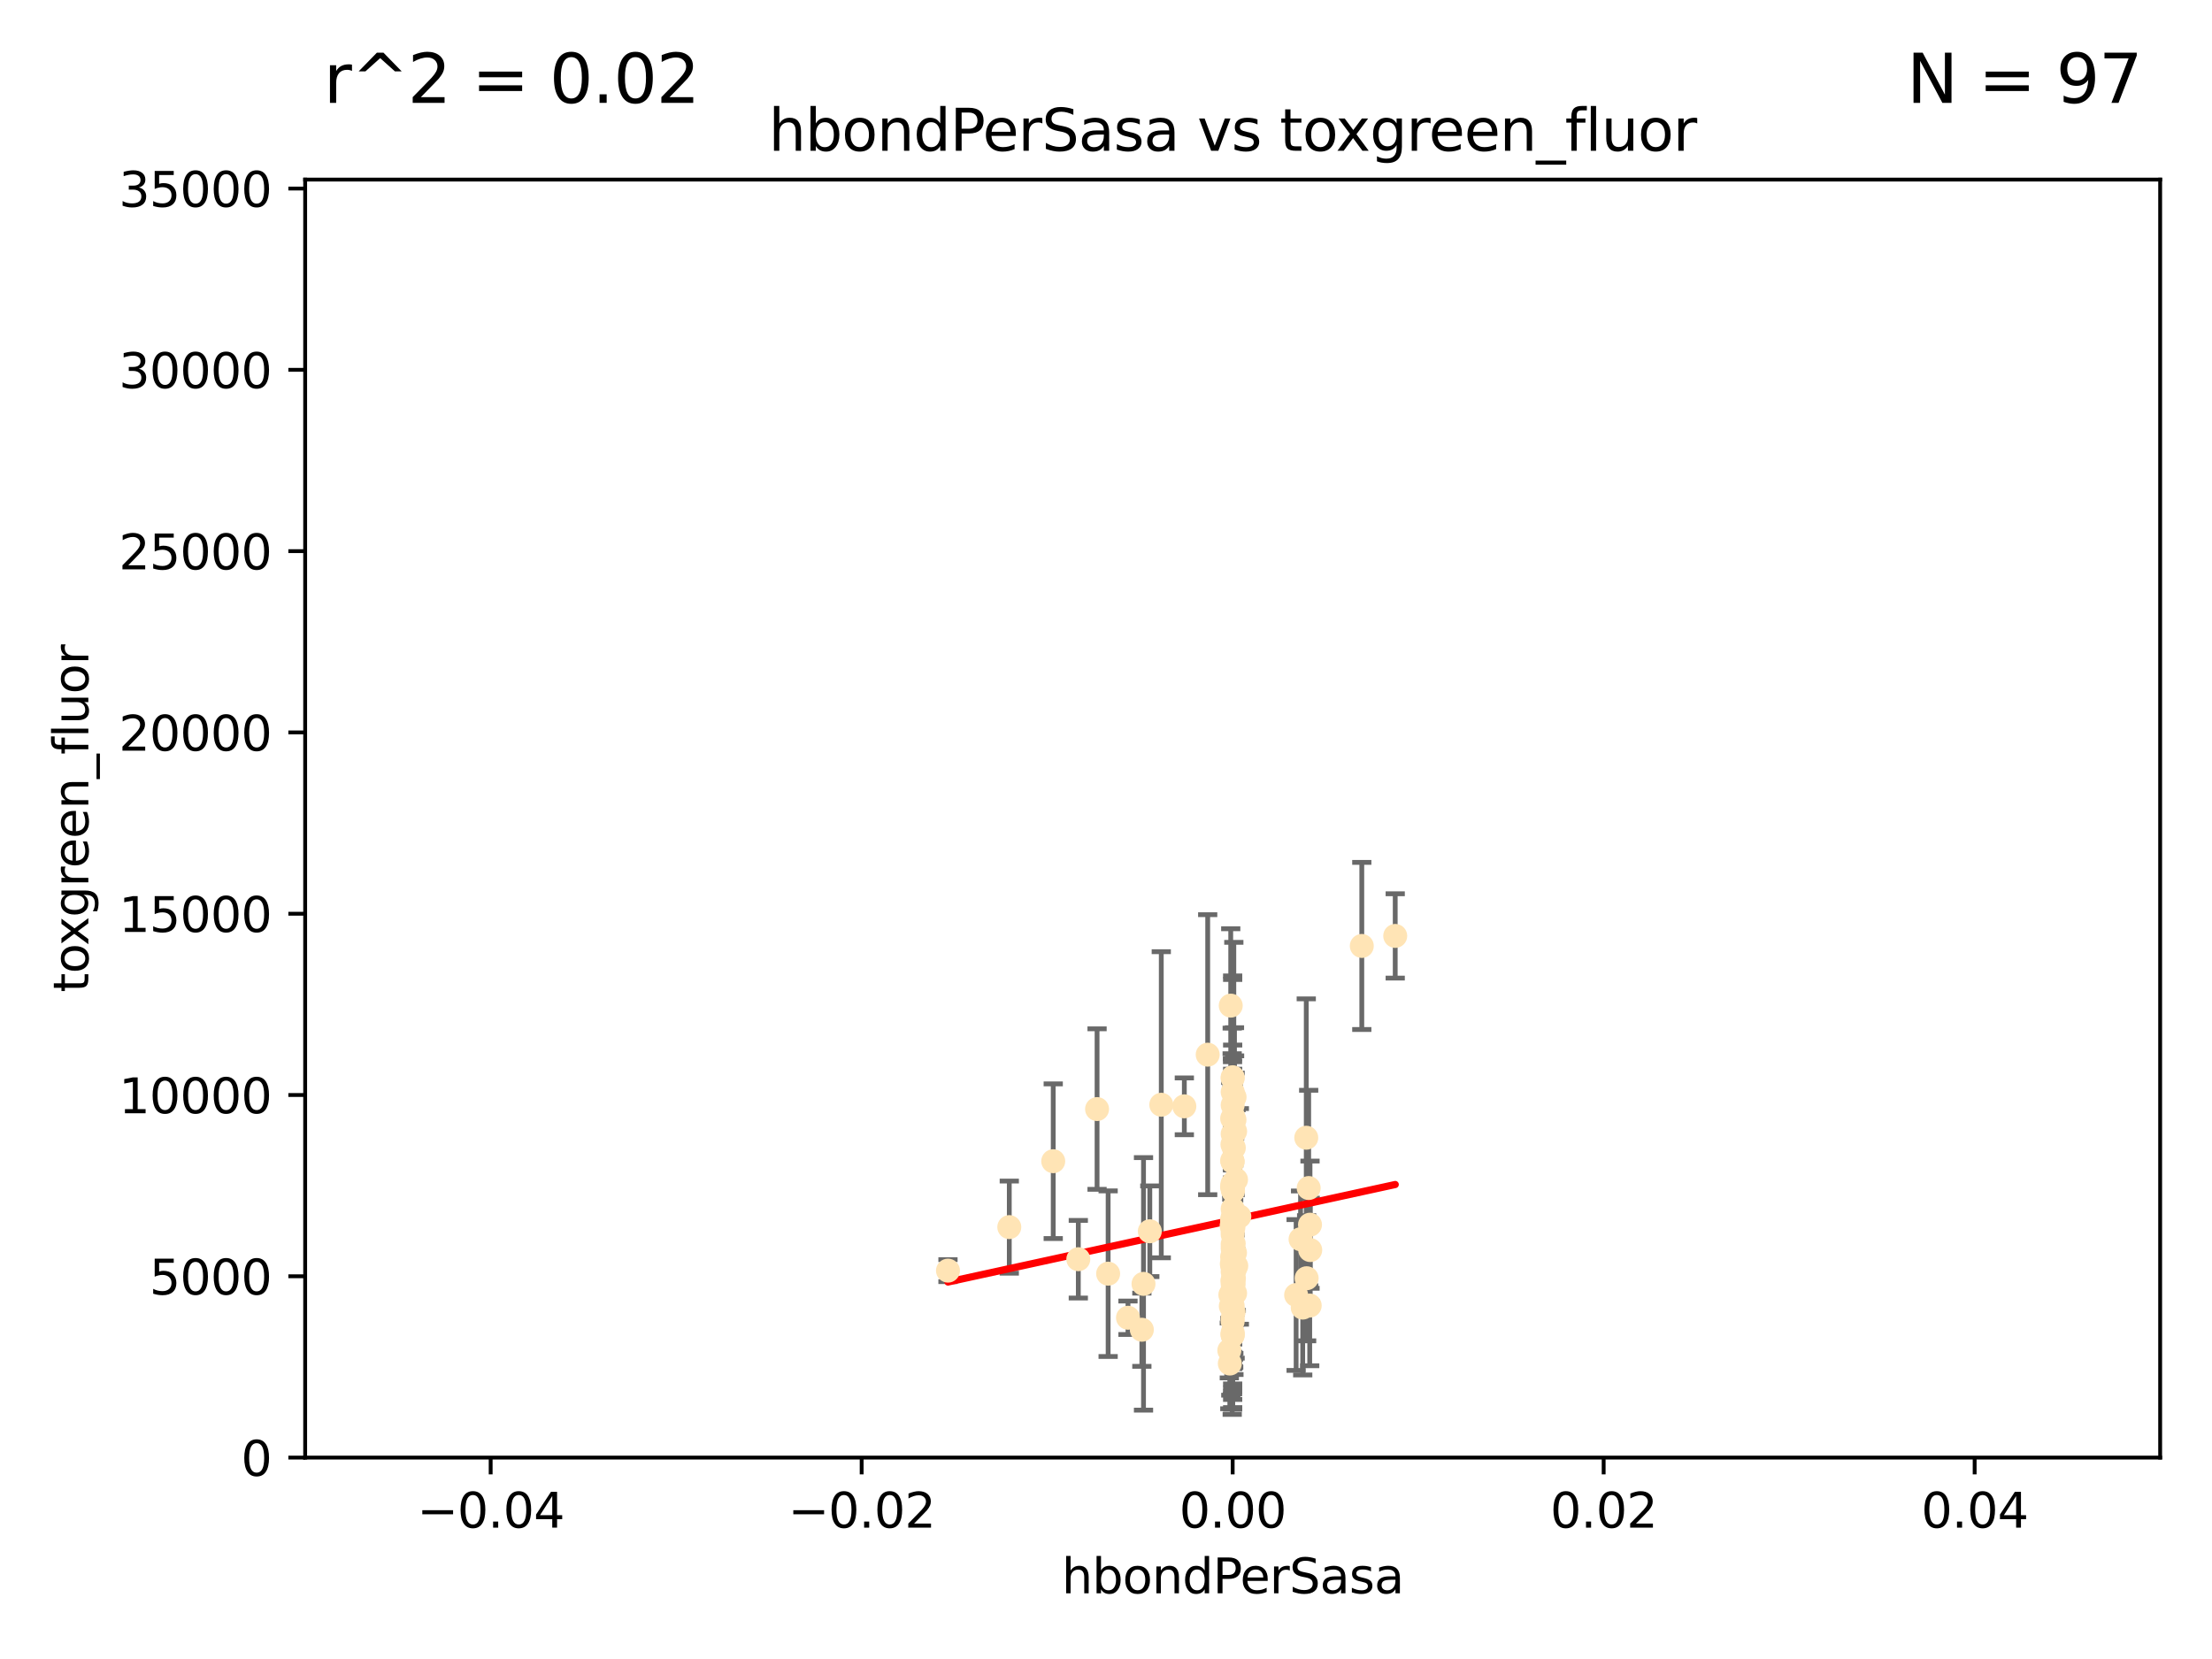 <?xml version="1.0" encoding="utf-8" standalone="no"?>
<!DOCTYPE svg PUBLIC "-//W3C//DTD SVG 1.1//EN"
  "http://www.w3.org/Graphics/SVG/1.1/DTD/svg11.dtd">
<svg xmlns:xlink="http://www.w3.org/1999/xlink" width="460.8pt" height="345.6pt" viewBox="0 0 460.8 345.6" xmlns="http://www.w3.org/2000/svg" version="1.1">
 <defs>
  <style type="text/css">*{stroke-linejoin: round; stroke-linecap: butt}</style>
 </defs>
 <g id="figure_1">
  <g id="patch_1">
   <path d="M 0 345.6 
L 460.8 345.6 
L 460.8 0 
L 0 0 
z
" style="fill: #ffffff"/>
  </g>
  <g id="axes_1">
   <g id="patch_2">
    <path d="M 63.571 303.64 
L 450 303.64 
L 450 37.411 
L 63.571 37.411 
z
" style="fill: #ffffff"/>
   </g>
   <g id="PathCollection_1">
    <defs>
     <path id="m18d79db26d" d="M 0 1.118 
C 0.297 1.118 0.581 1 0.791 0.791 
C 1 0.581 1.118 0.297 1.118 0 
C 1.118 -0.297 1 -0.581 0.791 -0.791 
C 0.581 -1 0.297 -1.118 0 -1.118 
C -0.297 -1.118 -0.581 -1 -0.791 -0.791 
C -1 -0.581 -1.118 -0.297 -1.118 0 
C -1.118 0.297 -1 0.581 -0.791 0.791 
C -0.581 1 -0.297 1.118 0 1.118 
z
" style="stroke: #ffe4b5"/>
    </defs>
    <g clip-path="url(#paf9ab60022)">
     <use xlink:href="#m18d79db26d" x="256.786" y="227.477" style="fill: #ffe4b5; stroke: #ffe4b5"/>
     <use xlink:href="#m18d79db26d" x="256.94" y="255.699" style="fill: #ffe4b5; stroke: #ffe4b5"/>
     <use xlink:href="#m18d79db26d" x="283.687" y="197.057" style="fill: #ffe4b5; stroke: #ffe4b5"/>
     <use xlink:href="#m18d79db26d" x="230.845" y="265.33" style="fill: #ffe4b5; stroke: #ffe4b5"/>
     <use xlink:href="#m18d79db26d" x="256.753" y="246.606" style="fill: #ffe4b5; stroke: #ffe4b5"/>
     <use xlink:href="#m18d79db26d" x="210.253" y="255.629" style="fill: #ffe4b5; stroke: #ffe4b5"/>
     <use xlink:href="#m18d79db26d" x="246.719" y="230.468" style="fill: #ffe4b5; stroke: #ffe4b5"/>
     <use xlink:href="#m18d79db26d" x="256.786" y="236.222" style="fill: #ffe4b5; stroke: #ffe4b5"/>
     <use xlink:href="#m18d79db26d" x="256.786" y="224.406" style="fill: #ffe4b5; stroke: #ffe4b5"/>
     <use xlink:href="#m18d79db26d" x="241.915" y="230.137" style="fill: #ffe4b5; stroke: #ffe4b5"/>
     <use xlink:href="#m18d79db26d" x="251.585" y="219.707" style="fill: #ffe4b5; stroke: #ffe4b5"/>
     <use xlink:href="#m18d79db26d" x="256.786" y="259.195" style="fill: #ffe4b5; stroke: #ffe4b5"/>
     <use xlink:href="#m18d79db26d" x="256.786" y="255.712" style="fill: #ffe4b5; stroke: #ffe4b5"/>
     <use xlink:href="#m18d79db26d" x="257.006" y="259.073" style="fill: #ffe4b5; stroke: #ffe4b5"/>
     <use xlink:href="#m18d79db26d" x="257.164" y="233.283" style="fill: #ffe4b5; stroke: #ffe4b5"/>
     <use xlink:href="#m18d79db26d" x="256.194" y="284.049" style="fill: #ffe4b5; stroke: #ffe4b5"/>
     <use xlink:href="#m18d79db26d" x="257.028" y="239.109" style="fill: #ffe4b5; stroke: #ffe4b5"/>
     <use xlink:href="#m18d79db26d" x="256.978" y="273.299" style="fill: #ffe4b5; stroke: #ffe4b5"/>
     <use xlink:href="#m18d79db26d" x="256.687" y="241.747" style="fill: #ffe4b5; stroke: #ffe4b5"/>
     <use xlink:href="#m18d79db26d" x="256.693" y="254.408" style="fill: #ffe4b5; stroke: #ffe4b5"/>
     <use xlink:href="#m18d79db26d" x="256.786" y="268.629" style="fill: #ffe4b5; stroke: #ffe4b5"/>
     <use xlink:href="#m18d79db26d" x="257.049" y="266.328" style="fill: #ffe4b5; stroke: #ffe4b5"/>
     <use xlink:href="#m18d79db26d" x="256.786" y="278.206" style="fill: #ffe4b5; stroke: #ffe4b5"/>
     <use xlink:href="#m18d79db26d" x="257.185" y="228.551" style="fill: #ffe4b5; stroke: #ffe4b5"/>
     <use xlink:href="#m18d79db26d" x="256.786" y="278.036" style="fill: #ffe4b5; stroke: #ffe4b5"/>
     <use xlink:href="#m18d79db26d" x="256.917" y="255.164" style="fill: #ffe4b5; stroke: #ffe4b5"/>
     <use xlink:href="#m18d79db26d" x="256.66" y="247.2" style="fill: #ffe4b5; stroke: #ffe4b5"/>
     <use xlink:href="#m18d79db26d" x="238.214" y="267.453" style="fill: #ffe4b5; stroke: #ffe4b5"/>
     <use xlink:href="#m18d79db26d" x="256.738" y="238.421" style="fill: #ffe4b5; stroke: #ffe4b5"/>
     <use xlink:href="#m18d79db26d" x="257.275" y="260.979" style="fill: #ffe4b5; stroke: #ffe4b5"/>
     <use xlink:href="#m18d79db26d" x="256.786" y="255.162" style="fill: #ffe4b5; stroke: #ffe4b5"/>
     <use xlink:href="#m18d79db26d" x="257.181" y="264.575" style="fill: #ffe4b5; stroke: #ffe4b5"/>
     <use xlink:href="#m18d79db26d" x="256.994" y="267.458" style="fill: #ffe4b5; stroke: #ffe4b5"/>
     <use xlink:href="#m18d79db26d" x="256.786" y="266.596" style="fill: #ffe4b5; stroke: #ffe4b5"/>
     <use xlink:href="#m18d79db26d" x="270.931" y="258.155" style="fill: #ffe4b5; stroke: #ffe4b5"/>
     <use xlink:href="#m18d79db26d" x="256.915" y="246.623" style="fill: #ffe4b5; stroke: #ffe4b5"/>
     <use xlink:href="#m18d79db26d" x="256.569" y="255.382" style="fill: #ffe4b5; stroke: #ffe4b5"/>
     <use xlink:href="#m18d79db26d" x="257.489" y="245.75" style="fill: #ffe4b5; stroke: #ffe4b5"/>
     <use xlink:href="#m18d79db26d" x="272.196" y="266.279" style="fill: #ffe4b5; stroke: #ffe4b5"/>
     <use xlink:href="#m18d79db26d" x="228.539" y="231.039" style="fill: #ffe4b5; stroke: #ffe4b5"/>
     <use xlink:href="#m18d79db26d" x="256.786" y="247.736" style="fill: #ffe4b5; stroke: #ffe4b5"/>
     <use xlink:href="#m18d79db26d" x="256.786" y="230.204" style="fill: #ffe4b5; stroke: #ffe4b5"/>
     <use xlink:href="#m18d79db26d" x="256.385" y="209.489" style="fill: #ffe4b5; stroke: #ffe4b5"/>
     <use xlink:href="#m18d79db26d" x="239.526" y="256.494" style="fill: #ffe4b5; stroke: #ffe4b5"/>
     <use xlink:href="#m18d79db26d" x="256.786" y="260.01" style="fill: #ffe4b5; stroke: #ffe4b5"/>
     <use xlink:href="#m18d79db26d" x="256.786" y="255.31" style="fill: #ffe4b5; stroke: #ffe4b5"/>
     <use xlink:href="#m18d79db26d" x="272.622" y="247.49" style="fill: #ffe4b5; stroke: #ffe4b5"/>
     <use xlink:href="#m18d79db26d" x="257.297" y="253.07" style="fill: #ffe4b5; stroke: #ffe4b5"/>
     <use xlink:href="#m18d79db26d" x="256.786" y="263.972" style="fill: #ffe4b5; stroke: #ffe4b5"/>
     <use xlink:href="#m18d79db26d" x="256.786" y="251.842" style="fill: #ffe4b5; stroke: #ffe4b5"/>
     <use xlink:href="#m18d79db26d" x="270.007" y="269.775" style="fill: #ffe4b5; stroke: #ffe4b5"/>
     <use xlink:href="#m18d79db26d" x="271.381" y="272.395" style="fill: #ffe4b5; stroke: #ffe4b5"/>
     <use xlink:href="#m18d79db26d" x="256.927" y="263.256" style="fill: #ffe4b5; stroke: #ffe4b5"/>
     <use xlink:href="#m18d79db26d" x="256.786" y="247.358" style="fill: #ffe4b5; stroke: #ffe4b5"/>
     <use xlink:href="#m18d79db26d" x="256.786" y="241.969" style="fill: #ffe4b5; stroke: #ffe4b5"/>
     <use xlink:href="#m18d79db26d" x="256.786" y="272.038" style="fill: #ffe4b5; stroke: #ffe4b5"/>
     <use xlink:href="#m18d79db26d" x="256.786" y="263.488" style="fill: #ffe4b5; stroke: #ffe4b5"/>
     <use xlink:href="#m18d79db26d" x="256.875" y="260.493" style="fill: #ffe4b5; stroke: #ffe4b5"/>
     <use xlink:href="#m18d79db26d" x="256.786" y="274.597" style="fill: #ffe4b5; stroke: #ffe4b5"/>
     <use xlink:href="#m18d79db26d" x="256.915" y="232.618" style="fill: #ffe4b5; stroke: #ffe4b5"/>
     <use xlink:href="#m18d79db26d" x="272.118" y="237.01" style="fill: #ffe4b5; stroke: #ffe4b5"/>
     <use xlink:href="#m18d79db26d" x="272.899" y="255.125" style="fill: #ffe4b5; stroke: #ffe4b5"/>
     <use xlink:href="#m18d79db26d" x="197.48" y="264.696" style="fill: #ffe4b5; stroke: #ffe4b5"/>
     <use xlink:href="#m18d79db26d" x="256.786" y="267.501" style="fill: #ffe4b5; stroke: #ffe4b5"/>
     <use xlink:href="#m18d79db26d" x="256.089" y="281.323" style="fill: #ffe4b5; stroke: #ffe4b5"/>
     <use xlink:href="#m18d79db26d" x="256.398" y="272.09" style="fill: #ffe4b5; stroke: #ffe4b5"/>
     <use xlink:href="#m18d79db26d" x="272.838" y="271.972" style="fill: #ffe4b5; stroke: #ffe4b5"/>
     <use xlink:href="#m18d79db26d" x="256.786" y="257.16" style="fill: #ffe4b5; stroke: #ffe4b5"/>
     <use xlink:href="#m18d79db26d" x="256.304" y="269.741" style="fill: #ffe4b5; stroke: #ffe4b5"/>
     <use xlink:href="#m18d79db26d" x="290.65" y="194.969" style="fill: #ffe4b5; stroke: #ffe4b5"/>
     <use xlink:href="#m18d79db26d" x="256.786" y="263.095" style="fill: #ffe4b5; stroke: #ffe4b5"/>
     <use xlink:href="#m18d79db26d" x="256.608" y="263.286" style="fill: #ffe4b5; stroke: #ffe4b5"/>
     <use xlink:href="#m18d79db26d" x="256.671" y="261.842" style="fill: #ffe4b5; stroke: #ffe4b5"/>
     <use xlink:href="#m18d79db26d" x="256.761" y="242.001" style="fill: #ffe4b5; stroke: #ffe4b5"/>
     <use xlink:href="#m18d79db26d" x="257.537" y="263.706" style="fill: #ffe4b5; stroke: #ffe4b5"/>
     <use xlink:href="#m18d79db26d" x="272.946" y="260.409" style="fill: #ffe4b5; stroke: #ffe4b5"/>
     <use xlink:href="#m18d79db26d" x="256.786" y="264.911" style="fill: #ffe4b5; stroke: #ffe4b5"/>
     <use xlink:href="#m18d79db26d" x="256.786" y="266.947" style="fill: #ffe4b5; stroke: #ffe4b5"/>
     <use xlink:href="#m18d79db26d" x="256.786" y="263.938" style="fill: #ffe4b5; stroke: #ffe4b5"/>
     <use xlink:href="#m18d79db26d" x="256.786" y="256.462" style="fill: #ffe4b5; stroke: #ffe4b5"/>
     <use xlink:href="#m18d79db26d" x="256.681" y="232.996" style="fill: #ffe4b5; stroke: #ffe4b5"/>
     <use xlink:href="#m18d79db26d" x="256.763" y="277.953" style="fill: #ffe4b5; stroke: #ffe4b5"/>
     <use xlink:href="#m18d79db26d" x="256.974" y="269.089" style="fill: #ffe4b5; stroke: #ffe4b5"/>
     <use xlink:href="#m18d79db26d" x="256.786" y="266.727" style="fill: #ffe4b5; stroke: #ffe4b5"/>
     <use xlink:href="#m18d79db26d" x="256.862" y="248.084" style="fill: #ffe4b5; stroke: #ffe4b5"/>
     <use xlink:href="#m18d79db26d" x="257.294" y="269.405" style="fill: #ffe4b5; stroke: #ffe4b5"/>
     <use xlink:href="#m18d79db26d" x="256.786" y="275.261" style="fill: #ffe4b5; stroke: #ffe4b5"/>
     <use xlink:href="#m18d79db26d" x="256.786" y="224.621" style="fill: #ffe4b5; stroke: #ffe4b5"/>
     <use xlink:href="#m18d79db26d" x="256.661" y="254.163" style="fill: #ffe4b5; stroke: #ffe4b5"/>
     <use xlink:href="#m18d79db26d" x="256.786" y="253.584" style="fill: #ffe4b5; stroke: #ffe4b5"/>
     <use xlink:href="#m18d79db26d" x="237.871" y="277.009" style="fill: #ffe4b5; stroke: #ffe4b5"/>
     <use xlink:href="#m18d79db26d" x="224.632" y="262.316" style="fill: #ffe4b5; stroke: #ffe4b5"/>
     <use xlink:href="#m18d79db26d" x="256.786" y="277.579" style="fill: #ffe4b5; stroke: #ffe4b5"/>
     <use xlink:href="#m18d79db26d" x="219.407" y="241.9" style="fill: #ffe4b5; stroke: #ffe4b5"/>
     <use xlink:href="#m18d79db26d" x="257.298" y="235.674" style="fill: #ffe4b5; stroke: #ffe4b5"/>
     <use xlink:href="#m18d79db26d" x="258.18" y="253.399" style="fill: #ffe4b5; stroke: #ffe4b5"/>
     <use xlink:href="#m18d79db26d" x="234.98" y="274.511" style="fill: #ffe4b5; stroke: #ffe4b5"/>
    </g>
   </g>
   <g id="matplotlib.axis_1">
    <g id="xtick_1">
     <g id="line2d_1">
      <defs>
       <path id="m3c45266132" d="M 0 0 
L 0 3.5 
" style="stroke: #000000; stroke-width: 0.8"/>
      </defs>
      <g>
       <use xlink:href="#m3c45266132" x="102.214" y="303.64" style="stroke: #000000; stroke-width: 0.8"/>
      </g>
     </g>
     <g id="text_1">
      <!-- −0.04 -->
      <g transform="translate(86.891 318.238)scale(0.1 -0.1)">
       <defs>
        <path id="DejaVuSans-2212" d="M 678 2272 
L 4684 2272 
L 4684 1741 
L 678 1741 
L 678 2272 
z
" transform="scale(0.016)"/>
        <path id="DejaVuSans-30" d="M 2034 4250 
Q 1547 4250 1301 3770 
Q 1056 3291 1056 2328 
Q 1056 1369 1301 889 
Q 1547 409 2034 409 
Q 2525 409 2770 889 
Q 3016 1369 3016 2328 
Q 3016 3291 2770 3770 
Q 2525 4250 2034 4250 
z
M 2034 4750 
Q 2819 4750 3233 4129 
Q 3647 3509 3647 2328 
Q 3647 1150 3233 529 
Q 2819 -91 2034 -91 
Q 1250 -91 836 529 
Q 422 1150 422 2328 
Q 422 3509 836 4129 
Q 1250 4750 2034 4750 
z
" transform="scale(0.016)"/>
        <path id="DejaVuSans-2e" d="M 684 794 
L 1344 794 
L 1344 0 
L 684 0 
L 684 794 
z
" transform="scale(0.016)"/>
        <path id="DejaVuSans-34" d="M 2419 4116 
L 825 1625 
L 2419 1625 
L 2419 4116 
z
M 2253 4666 
L 3047 4666 
L 3047 1625 
L 3713 1625 
L 3713 1100 
L 3047 1100 
L 3047 0 
L 2419 0 
L 2419 1100 
L 313 1100 
L 313 1709 
L 2253 4666 
z
" transform="scale(0.016)"/>
       </defs>
       <use xlink:href="#DejaVuSans-2212"/>
       <use xlink:href="#DejaVuSans-30" x="83.789"/>
       <use xlink:href="#DejaVuSans-2e" x="147.412"/>
       <use xlink:href="#DejaVuSans-30" x="179.199"/>
       <use xlink:href="#DejaVuSans-34" x="242.822"/>
      </g>
     </g>
    </g>
    <g id="xtick_2">
     <g id="line2d_2">
      <g>
       <use xlink:href="#m3c45266132" x="179.5" y="303.64" style="stroke: #000000; stroke-width: 0.8"/>
      </g>
     </g>
     <g id="text_2">
      <!-- −0.02 -->
      <g transform="translate(164.177 318.238)scale(0.1 -0.1)">
       <defs>
        <path id="DejaVuSans-32" d="M 1228 531 
L 3431 531 
L 3431 0 
L 469 0 
L 469 531 
Q 828 903 1448 1529 
Q 2069 2156 2228 2338 
Q 2531 2678 2651 2914 
Q 2772 3150 2772 3378 
Q 2772 3750 2511 3984 
Q 2250 4219 1831 4219 
Q 1534 4219 1204 4116 
Q 875 4013 500 3803 
L 500 4441 
Q 881 4594 1212 4672 
Q 1544 4750 1819 4750 
Q 2544 4750 2975 4387 
Q 3406 4025 3406 3419 
Q 3406 3131 3298 2873 
Q 3191 2616 2906 2266 
Q 2828 2175 2409 1742 
Q 1991 1309 1228 531 
z
" transform="scale(0.016)"/>
       </defs>
       <use xlink:href="#DejaVuSans-2212"/>
       <use xlink:href="#DejaVuSans-30" x="83.789"/>
       <use xlink:href="#DejaVuSans-2e" x="147.412"/>
       <use xlink:href="#DejaVuSans-30" x="179.199"/>
       <use xlink:href="#DejaVuSans-32" x="242.822"/>
      </g>
     </g>
    </g>
    <g id="xtick_3">
     <g id="line2d_3">
      <g>
       <use xlink:href="#m3c45266132" x="256.786" y="303.64" style="stroke: #000000; stroke-width: 0.8"/>
      </g>
     </g>
     <g id="text_3">
      <!-- 0.00 -->
      <g transform="translate(245.653 318.238)scale(0.1 -0.1)">
       <use xlink:href="#DejaVuSans-30"/>
       <use xlink:href="#DejaVuSans-2e" x="63.623"/>
       <use xlink:href="#DejaVuSans-30" x="95.41"/>
       <use xlink:href="#DejaVuSans-30" x="159.033"/>
      </g>
     </g>
    </g>
    <g id="xtick_4">
     <g id="line2d_4">
      <g>
       <use xlink:href="#m3c45266132" x="334.071" y="303.64" style="stroke: #000000; stroke-width: 0.8"/>
      </g>
     </g>
     <g id="text_4">
      <!-- 0.02 -->
      <g transform="translate(322.939 318.238)scale(0.1 -0.1)">
       <use xlink:href="#DejaVuSans-30"/>
       <use xlink:href="#DejaVuSans-2e" x="63.623"/>
       <use xlink:href="#DejaVuSans-30" x="95.41"/>
       <use xlink:href="#DejaVuSans-32" x="159.033"/>
      </g>
     </g>
    </g>
    <g id="xtick_5">
     <g id="line2d_5">
      <g>
       <use xlink:href="#m3c45266132" x="411.357" y="303.64" style="stroke: #000000; stroke-width: 0.8"/>
      </g>
     </g>
     <g id="text_5">
      <!-- 0.04 -->
      <g transform="translate(400.224 318.238)scale(0.1 -0.1)">
       <use xlink:href="#DejaVuSans-30"/>
       <use xlink:href="#DejaVuSans-2e" x="63.623"/>
       <use xlink:href="#DejaVuSans-30" x="95.41"/>
       <use xlink:href="#DejaVuSans-34" x="159.033"/>
      </g>
     </g>
    </g>
    <g id="text_6">
     <!-- hbondPerSasa -->
     <g transform="translate(221.168 331.917)scale(0.1 -0.1)">
      <defs>
       <path id="DejaVuSans-68" d="M 3513 2113 
L 3513 0 
L 2938 0 
L 2938 2094 
Q 2938 2591 2744 2837 
Q 2550 3084 2163 3084 
Q 1697 3084 1428 2787 
Q 1159 2491 1159 1978 
L 1159 0 
L 581 0 
L 581 4863 
L 1159 4863 
L 1159 2956 
Q 1366 3272 1645 3428 
Q 1925 3584 2291 3584 
Q 2894 3584 3203 3211 
Q 3513 2838 3513 2113 
z
" transform="scale(0.016)"/>
       <path id="DejaVuSans-62" d="M 3116 1747 
Q 3116 2381 2855 2742 
Q 2594 3103 2138 3103 
Q 1681 3103 1420 2742 
Q 1159 2381 1159 1747 
Q 1159 1113 1420 752 
Q 1681 391 2138 391 
Q 2594 391 2855 752 
Q 3116 1113 3116 1747 
z
M 1159 2969 
Q 1341 3281 1617 3432 
Q 1894 3584 2278 3584 
Q 2916 3584 3314 3078 
Q 3713 2572 3713 1747 
Q 3713 922 3314 415 
Q 2916 -91 2278 -91 
Q 1894 -91 1617 61 
Q 1341 213 1159 525 
L 1159 0 
L 581 0 
L 581 4863 
L 1159 4863 
L 1159 2969 
z
" transform="scale(0.016)"/>
       <path id="DejaVuSans-6f" d="M 1959 3097 
Q 1497 3097 1228 2736 
Q 959 2375 959 1747 
Q 959 1119 1226 758 
Q 1494 397 1959 397 
Q 2419 397 2687 759 
Q 2956 1122 2956 1747 
Q 2956 2369 2687 2733 
Q 2419 3097 1959 3097 
z
M 1959 3584 
Q 2709 3584 3137 3096 
Q 3566 2609 3566 1747 
Q 3566 888 3137 398 
Q 2709 -91 1959 -91 
Q 1206 -91 779 398 
Q 353 888 353 1747 
Q 353 2609 779 3096 
Q 1206 3584 1959 3584 
z
" transform="scale(0.016)"/>
       <path id="DejaVuSans-6e" d="M 3513 2113 
L 3513 0 
L 2938 0 
L 2938 2094 
Q 2938 2591 2744 2837 
Q 2550 3084 2163 3084 
Q 1697 3084 1428 2787 
Q 1159 2491 1159 1978 
L 1159 0 
L 581 0 
L 581 3500 
L 1159 3500 
L 1159 2956 
Q 1366 3272 1645 3428 
Q 1925 3584 2291 3584 
Q 2894 3584 3203 3211 
Q 3513 2838 3513 2113 
z
" transform="scale(0.016)"/>
       <path id="DejaVuSans-64" d="M 2906 2969 
L 2906 4863 
L 3481 4863 
L 3481 0 
L 2906 0 
L 2906 525 
Q 2725 213 2448 61 
Q 2172 -91 1784 -91 
Q 1150 -91 751 415 
Q 353 922 353 1747 
Q 353 2572 751 3078 
Q 1150 3584 1784 3584 
Q 2172 3584 2448 3432 
Q 2725 3281 2906 2969 
z
M 947 1747 
Q 947 1113 1208 752 
Q 1469 391 1925 391 
Q 2381 391 2643 752 
Q 2906 1113 2906 1747 
Q 2906 2381 2643 2742 
Q 2381 3103 1925 3103 
Q 1469 3103 1208 2742 
Q 947 2381 947 1747 
z
" transform="scale(0.016)"/>
       <path id="DejaVuSans-50" d="M 1259 4147 
L 1259 2394 
L 2053 2394 
Q 2494 2394 2734 2622 
Q 2975 2850 2975 3272 
Q 2975 3691 2734 3919 
Q 2494 4147 2053 4147 
L 1259 4147 
z
M 628 4666 
L 2053 4666 
Q 2838 4666 3239 4311 
Q 3641 3956 3641 3272 
Q 3641 2581 3239 2228 
Q 2838 1875 2053 1875 
L 1259 1875 
L 1259 0 
L 628 0 
L 628 4666 
z
" transform="scale(0.016)"/>
       <path id="DejaVuSans-65" d="M 3597 1894 
L 3597 1613 
L 953 1613 
Q 991 1019 1311 708 
Q 1631 397 2203 397 
Q 2534 397 2845 478 
Q 3156 559 3463 722 
L 3463 178 
Q 3153 47 2828 -22 
Q 2503 -91 2169 -91 
Q 1331 -91 842 396 
Q 353 884 353 1716 
Q 353 2575 817 3079 
Q 1281 3584 2069 3584 
Q 2775 3584 3186 3129 
Q 3597 2675 3597 1894 
z
M 3022 2063 
Q 3016 2534 2758 2815 
Q 2500 3097 2075 3097 
Q 1594 3097 1305 2825 
Q 1016 2553 972 2059 
L 3022 2063 
z
" transform="scale(0.016)"/>
       <path id="DejaVuSans-72" d="M 2631 2963 
Q 2534 3019 2420 3045 
Q 2306 3072 2169 3072 
Q 1681 3072 1420 2755 
Q 1159 2438 1159 1844 
L 1159 0 
L 581 0 
L 581 3500 
L 1159 3500 
L 1159 2956 
Q 1341 3275 1631 3429 
Q 1922 3584 2338 3584 
Q 2397 3584 2469 3576 
Q 2541 3569 2628 3553 
L 2631 2963 
z
" transform="scale(0.016)"/>
       <path id="DejaVuSans-53" d="M 3425 4513 
L 3425 3897 
Q 3066 4069 2747 4153 
Q 2428 4238 2131 4238 
Q 1616 4238 1336 4038 
Q 1056 3838 1056 3469 
Q 1056 3159 1242 3001 
Q 1428 2844 1947 2747 
L 2328 2669 
Q 3034 2534 3370 2195 
Q 3706 1856 3706 1288 
Q 3706 609 3251 259 
Q 2797 -91 1919 -91 
Q 1588 -91 1214 -16 
Q 841 59 441 206 
L 441 856 
Q 825 641 1194 531 
Q 1563 422 1919 422 
Q 2459 422 2753 634 
Q 3047 847 3047 1241 
Q 3047 1584 2836 1778 
Q 2625 1972 2144 2069 
L 1759 2144 
Q 1053 2284 737 2584 
Q 422 2884 422 3419 
Q 422 4038 858 4394 
Q 1294 4750 2059 4750 
Q 2388 4750 2728 4690 
Q 3069 4631 3425 4513 
z
" transform="scale(0.016)"/>
       <path id="DejaVuSans-61" d="M 2194 1759 
Q 1497 1759 1228 1600 
Q 959 1441 959 1056 
Q 959 750 1161 570 
Q 1363 391 1709 391 
Q 2188 391 2477 730 
Q 2766 1069 2766 1631 
L 2766 1759 
L 2194 1759 
z
M 3341 1997 
L 3341 0 
L 2766 0 
L 2766 531 
Q 2569 213 2275 61 
Q 1981 -91 1556 -91 
Q 1019 -91 701 211 
Q 384 513 384 1019 
Q 384 1609 779 1909 
Q 1175 2209 1959 2209 
L 2766 2209 
L 2766 2266 
Q 2766 2663 2505 2880 
Q 2244 3097 1772 3097 
Q 1472 3097 1187 3025 
Q 903 2953 641 2809 
L 641 3341 
Q 956 3463 1253 3523 
Q 1550 3584 1831 3584 
Q 2591 3584 2966 3190 
Q 3341 2797 3341 1997 
z
" transform="scale(0.016)"/>
       <path id="DejaVuSans-73" d="M 2834 3397 
L 2834 2853 
Q 2591 2978 2328 3040 
Q 2066 3103 1784 3103 
Q 1356 3103 1142 2972 
Q 928 2841 928 2578 
Q 928 2378 1081 2264 
Q 1234 2150 1697 2047 
L 1894 2003 
Q 2506 1872 2764 1633 
Q 3022 1394 3022 966 
Q 3022 478 2636 193 
Q 2250 -91 1575 -91 
Q 1294 -91 989 -36 
Q 684 19 347 128 
L 347 722 
Q 666 556 975 473 
Q 1284 391 1588 391 
Q 1994 391 2212 530 
Q 2431 669 2431 922 
Q 2431 1156 2273 1281 
Q 2116 1406 1581 1522 
L 1381 1569 
Q 847 1681 609 1914 
Q 372 2147 372 2553 
Q 372 3047 722 3315 
Q 1072 3584 1716 3584 
Q 2034 3584 2315 3537 
Q 2597 3491 2834 3397 
z
" transform="scale(0.016)"/>
      </defs>
      <use xlink:href="#DejaVuSans-68"/>
      <use xlink:href="#DejaVuSans-62" x="63.379"/>
      <use xlink:href="#DejaVuSans-6f" x="126.855"/>
      <use xlink:href="#DejaVuSans-6e" x="188.037"/>
      <use xlink:href="#DejaVuSans-64" x="251.416"/>
      <use xlink:href="#DejaVuSans-50" x="314.893"/>
      <use xlink:href="#DejaVuSans-65" x="371.57"/>
      <use xlink:href="#DejaVuSans-72" x="433.094"/>
      <use xlink:href="#DejaVuSans-53" x="474.207"/>
      <use xlink:href="#DejaVuSans-61" x="537.684"/>
      <use xlink:href="#DejaVuSans-73" x="598.963"/>
      <use xlink:href="#DejaVuSans-61" x="651.062"/>
     </g>
    </g>
   </g>
   <g id="matplotlib.axis_2">
    <g id="ytick_1">
     <g id="line2d_6">
      <defs>
       <path id="m73d1812e3c" d="M 0 0 
L -3.5 0 
" style="stroke: #000000; stroke-width: 0.8"/>
      </defs>
      <g>
       <use xlink:href="#m73d1812e3c" x="63.571" y="303.64" style="stroke: #000000; stroke-width: 0.8"/>
      </g>
     </g>
     <g id="text_7">
      <!-- 0 -->
      <g transform="translate(50.209 307.439)scale(0.1 -0.1)">
       <use xlink:href="#DejaVuSans-30"/>
      </g>
     </g>
    </g>
    <g id="ytick_2">
     <g id="line2d_7">
      <g>
       <use xlink:href="#m73d1812e3c" x="63.571" y="265.874" style="stroke: #000000; stroke-width: 0.8"/>
      </g>
     </g>
     <g id="text_8">
      <!-- 5000 -->
      <g transform="translate(31.121 269.673)scale(0.1 -0.1)">
       <defs>
        <path id="DejaVuSans-35" d="M 691 4666 
L 3169 4666 
L 3169 4134 
L 1269 4134 
L 1269 2991 
Q 1406 3038 1543 3061 
Q 1681 3084 1819 3084 
Q 2600 3084 3056 2656 
Q 3513 2228 3513 1497 
Q 3513 744 3044 326 
Q 2575 -91 1722 -91 
Q 1428 -91 1123 -41 
Q 819 9 494 109 
L 494 744 
Q 775 591 1075 516 
Q 1375 441 1709 441 
Q 2250 441 2565 725 
Q 2881 1009 2881 1497 
Q 2881 1984 2565 2268 
Q 2250 2553 1709 2553 
Q 1456 2553 1204 2497 
Q 953 2441 691 2322 
L 691 4666 
z
" transform="scale(0.016)"/>
       </defs>
       <use xlink:href="#DejaVuSans-35"/>
       <use xlink:href="#DejaVuSans-30" x="63.623"/>
       <use xlink:href="#DejaVuSans-30" x="127.246"/>
       <use xlink:href="#DejaVuSans-30" x="190.869"/>
      </g>
     </g>
    </g>
    <g id="ytick_3">
     <g id="line2d_8">
      <g>
       <use xlink:href="#m73d1812e3c" x="63.571" y="228.108" style="stroke: #000000; stroke-width: 0.8"/>
      </g>
     </g>
     <g id="text_9">
      <!-- 10000 -->
      <g transform="translate(24.759 231.907)scale(0.1 -0.1)">
       <defs>
        <path id="DejaVuSans-31" d="M 794 531 
L 1825 531 
L 1825 4091 
L 703 3866 
L 703 4441 
L 1819 4666 
L 2450 4666 
L 2450 531 
L 3481 531 
L 3481 0 
L 794 0 
L 794 531 
z
" transform="scale(0.016)"/>
       </defs>
       <use xlink:href="#DejaVuSans-31"/>
       <use xlink:href="#DejaVuSans-30" x="63.623"/>
       <use xlink:href="#DejaVuSans-30" x="127.246"/>
       <use xlink:href="#DejaVuSans-30" x="190.869"/>
       <use xlink:href="#DejaVuSans-30" x="254.492"/>
      </g>
     </g>
    </g>
    <g id="ytick_4">
     <g id="line2d_9">
      <g>
       <use xlink:href="#m73d1812e3c" x="63.571" y="190.342" style="stroke: #000000; stroke-width: 0.8"/>
      </g>
     </g>
     <g id="text_10">
      <!-- 15000 -->
      <g transform="translate(24.759 194.141)scale(0.1 -0.1)">
       <use xlink:href="#DejaVuSans-31"/>
       <use xlink:href="#DejaVuSans-35" x="63.623"/>
       <use xlink:href="#DejaVuSans-30" x="127.246"/>
       <use xlink:href="#DejaVuSans-30" x="190.869"/>
       <use xlink:href="#DejaVuSans-30" x="254.492"/>
      </g>
     </g>
    </g>
    <g id="ytick_5">
     <g id="line2d_10">
      <g>
       <use xlink:href="#m73d1812e3c" x="63.571" y="152.576" style="stroke: #000000; stroke-width: 0.8"/>
      </g>
     </g>
     <g id="text_11">
      <!-- 20000 -->
      <g transform="translate(24.759 156.375)scale(0.1 -0.1)">
       <use xlink:href="#DejaVuSans-32"/>
       <use xlink:href="#DejaVuSans-30" x="63.623"/>
       <use xlink:href="#DejaVuSans-30" x="127.246"/>
       <use xlink:href="#DejaVuSans-30" x="190.869"/>
       <use xlink:href="#DejaVuSans-30" x="254.492"/>
      </g>
     </g>
    </g>
    <g id="ytick_6">
     <g id="line2d_11">
      <g>
       <use xlink:href="#m73d1812e3c" x="63.571" y="114.81" style="stroke: #000000; stroke-width: 0.8"/>
      </g>
     </g>
     <g id="text_12">
      <!-- 25000 -->
      <g transform="translate(24.759 118.609)scale(0.1 -0.1)">
       <use xlink:href="#DejaVuSans-32"/>
       <use xlink:href="#DejaVuSans-35" x="63.623"/>
       <use xlink:href="#DejaVuSans-30" x="127.246"/>
       <use xlink:href="#DejaVuSans-30" x="190.869"/>
       <use xlink:href="#DejaVuSans-30" x="254.492"/>
      </g>
     </g>
    </g>
    <g id="ytick_7">
     <g id="line2d_12">
      <g>
       <use xlink:href="#m73d1812e3c" x="63.571" y="77.044" style="stroke: #000000; stroke-width: 0.8"/>
      </g>
     </g>
     <g id="text_13">
      <!-- 30000 -->
      <g transform="translate(24.759 80.844)scale(0.1 -0.1)">
       <defs>
        <path id="DejaVuSans-33" d="M 2597 2516 
Q 3050 2419 3304 2112 
Q 3559 1806 3559 1356 
Q 3559 666 3084 287 
Q 2609 -91 1734 -91 
Q 1441 -91 1130 -33 
Q 819 25 488 141 
L 488 750 
Q 750 597 1062 519 
Q 1375 441 1716 441 
Q 2309 441 2620 675 
Q 2931 909 2931 1356 
Q 2931 1769 2642 2001 
Q 2353 2234 1838 2234 
L 1294 2234 
L 1294 2753 
L 1863 2753 
Q 2328 2753 2575 2939 
Q 2822 3125 2822 3475 
Q 2822 3834 2567 4026 
Q 2313 4219 1838 4219 
Q 1578 4219 1281 4162 
Q 984 4106 628 3988 
L 628 4550 
Q 988 4650 1302 4700 
Q 1616 4750 1894 4750 
Q 2613 4750 3031 4423 
Q 3450 4097 3450 3541 
Q 3450 3153 3228 2886 
Q 3006 2619 2597 2516 
z
" transform="scale(0.016)"/>
       </defs>
       <use xlink:href="#DejaVuSans-33"/>
       <use xlink:href="#DejaVuSans-30" x="63.623"/>
       <use xlink:href="#DejaVuSans-30" x="127.246"/>
       <use xlink:href="#DejaVuSans-30" x="190.869"/>
       <use xlink:href="#DejaVuSans-30" x="254.492"/>
      </g>
     </g>
    </g>
    <g id="ytick_8">
     <g id="line2d_13">
      <g>
       <use xlink:href="#m73d1812e3c" x="63.571" y="39.278" style="stroke: #000000; stroke-width: 0.8"/>
      </g>
     </g>
     <g id="text_14">
      <!-- 35000 -->
      <g transform="translate(24.759 43.078)scale(0.1 -0.1)">
       <use xlink:href="#DejaVuSans-33"/>
       <use xlink:href="#DejaVuSans-35" x="63.623"/>
       <use xlink:href="#DejaVuSans-30" x="127.246"/>
       <use xlink:href="#DejaVuSans-30" x="190.869"/>
       <use xlink:href="#DejaVuSans-30" x="254.492"/>
      </g>
     </g>
    </g>
    <g id="text_15">
     <!-- toxgreen_fluor -->
     <g transform="translate(18.401 206.72)rotate(-90)scale(0.1 -0.1)">
      <defs>
       <path id="DejaVuSans-74" d="M 1172 4494 
L 1172 3500 
L 2356 3500 
L 2356 3053 
L 1172 3053 
L 1172 1153 
Q 1172 725 1289 603 
Q 1406 481 1766 481 
L 2356 481 
L 2356 0 
L 1766 0 
Q 1100 0 847 248 
Q 594 497 594 1153 
L 594 3053 
L 172 3053 
L 172 3500 
L 594 3500 
L 594 4494 
L 1172 4494 
z
" transform="scale(0.016)"/>
       <path id="DejaVuSans-78" d="M 3513 3500 
L 2247 1797 
L 3578 0 
L 2900 0 
L 1881 1375 
L 863 0 
L 184 0 
L 1544 1831 
L 300 3500 
L 978 3500 
L 1906 2253 
L 2834 3500 
L 3513 3500 
z
" transform="scale(0.016)"/>
       <path id="DejaVuSans-67" d="M 2906 1791 
Q 2906 2416 2648 2759 
Q 2391 3103 1925 3103 
Q 1463 3103 1205 2759 
Q 947 2416 947 1791 
Q 947 1169 1205 825 
Q 1463 481 1925 481 
Q 2391 481 2648 825 
Q 2906 1169 2906 1791 
z
M 3481 434 
Q 3481 -459 3084 -895 
Q 2688 -1331 1869 -1331 
Q 1566 -1331 1297 -1286 
Q 1028 -1241 775 -1147 
L 775 -588 
Q 1028 -725 1275 -790 
Q 1522 -856 1778 -856 
Q 2344 -856 2625 -561 
Q 2906 -266 2906 331 
L 2906 616 
Q 2728 306 2450 153 
Q 2172 0 1784 0 
Q 1141 0 747 490 
Q 353 981 353 1791 
Q 353 2603 747 3093 
Q 1141 3584 1784 3584 
Q 2172 3584 2450 3431 
Q 2728 3278 2906 2969 
L 2906 3500 
L 3481 3500 
L 3481 434 
z
" transform="scale(0.016)"/>
       <path id="DejaVuSans-5f" d="M 3263 -1063 
L 3263 -1509 
L -63 -1509 
L -63 -1063 
L 3263 -1063 
z
" transform="scale(0.016)"/>
       <path id="DejaVuSans-66" d="M 2375 4863 
L 2375 4384 
L 1825 4384 
Q 1516 4384 1395 4259 
Q 1275 4134 1275 3809 
L 1275 3500 
L 2222 3500 
L 2222 3053 
L 1275 3053 
L 1275 0 
L 697 0 
L 697 3053 
L 147 3053 
L 147 3500 
L 697 3500 
L 697 3744 
Q 697 4328 969 4595 
Q 1241 4863 1831 4863 
L 2375 4863 
z
" transform="scale(0.016)"/>
       <path id="DejaVuSans-6c" d="M 603 4863 
L 1178 4863 
L 1178 0 
L 603 0 
L 603 4863 
z
" transform="scale(0.016)"/>
       <path id="DejaVuSans-75" d="M 544 1381 
L 544 3500 
L 1119 3500 
L 1119 1403 
Q 1119 906 1312 657 
Q 1506 409 1894 409 
Q 2359 409 2629 706 
Q 2900 1003 2900 1516 
L 2900 3500 
L 3475 3500 
L 3475 0 
L 2900 0 
L 2900 538 
Q 2691 219 2414 64 
Q 2138 -91 1772 -91 
Q 1169 -91 856 284 
Q 544 659 544 1381 
z
M 1991 3584 
L 1991 3584 
z
" transform="scale(0.016)"/>
      </defs>
      <use xlink:href="#DejaVuSans-74"/>
      <use xlink:href="#DejaVuSans-6f" x="39.209"/>
      <use xlink:href="#DejaVuSans-78" x="97.266"/>
      <use xlink:href="#DejaVuSans-67" x="156.445"/>
      <use xlink:href="#DejaVuSans-72" x="219.922"/>
      <use xlink:href="#DejaVuSans-65" x="258.785"/>
      <use xlink:href="#DejaVuSans-65" x="320.309"/>
      <use xlink:href="#DejaVuSans-6e" x="381.832"/>
      <use xlink:href="#DejaVuSans-5f" x="445.211"/>
      <use xlink:href="#DejaVuSans-66" x="495.211"/>
      <use xlink:href="#DejaVuSans-6c" x="530.416"/>
      <use xlink:href="#DejaVuSans-75" x="558.199"/>
      <use xlink:href="#DejaVuSans-6f" x="621.578"/>
      <use xlink:href="#DejaVuSans-72" x="682.76"/>
     </g>
    </g>
   </g>
   <g id="LineCollection_1">
    <path d="M 256.786 250.911 
L 256.786 204.042 
" clip-path="url(#paf9ab60022)" style="fill: none; stroke: #696969"/>
    <path d="M 256.94 271.368 
L 256.94 240.03 
" clip-path="url(#paf9ab60022)" style="fill: none; stroke: #696969"/>
    <path d="M 283.687 214.462 
L 283.687 179.651 
" clip-path="url(#paf9ab60022)" style="fill: none; stroke: #696969"/>
    <path d="M 230.845 282.578 
L 230.845 248.081 
" clip-path="url(#paf9ab60022)" style="fill: none; stroke: #696969"/>
    <path d="M 256.753 252.338 
L 256.753 240.875 
" clip-path="url(#paf9ab60022)" style="fill: none; stroke: #696969"/>
    <path d="M 210.253 265.223 
L 210.253 246.034 
" clip-path="url(#paf9ab60022)" style="fill: none; stroke: #696969"/>
    <path d="M 246.719 236.385 
L 246.719 224.551 
" clip-path="url(#paf9ab60022)" style="fill: none; stroke: #696969"/>
    <path d="M 256.786 245.56 
L 256.786 226.884 
" clip-path="url(#paf9ab60022)" style="fill: none; stroke: #696969"/>
    <path d="M 256.786 245.517 
L 256.786 203.295 
" clip-path="url(#paf9ab60022)" style="fill: none; stroke: #696969"/>
    <path d="M 241.915 262.02 
L 241.915 198.255 
" clip-path="url(#paf9ab60022)" style="fill: none; stroke: #696969"/>
    <path d="M 251.585 248.871 
L 251.585 190.543 
" clip-path="url(#paf9ab60022)" style="fill: none; stroke: #696969"/>
    <path d="M 256.786 276.954 
L 256.786 241.436 
" clip-path="url(#paf9ab60022)" style="fill: none; stroke: #696969"/>
    <path d="M 256.786 268.022 
L 256.786 243.402 
" clip-path="url(#paf9ab60022)" style="fill: none; stroke: #696969"/>
    <path d="M 257.006 275.427 
L 257.006 242.719 
" clip-path="url(#paf9ab60022)" style="fill: none; stroke: #696969"/>
    <path d="M 257.164 252.481 
L 257.164 214.086 
" clip-path="url(#paf9ab60022)" style="fill: none; stroke: #696969"/>
    <path d="M 256.194 293.464 
L 256.194 274.634 
" clip-path="url(#paf9ab60022)" style="fill: none; stroke: #696969"/>
    <path d="M 257.028 281.914 
L 257.028 196.305 
" clip-path="url(#paf9ab60022)" style="fill: none; stroke: #696969"/>
    <path d="M 256.978 283.157 
L 256.978 263.441 
" clip-path="url(#paf9ab60022)" style="fill: none; stroke: #696969"/>
    <path d="M 256.687 251.156 
L 256.687 232.338 
" clip-path="url(#paf9ab60022)" style="fill: none; stroke: #696969"/>
    <path d="M 256.693 294.644 
L 256.693 214.172 
" clip-path="url(#paf9ab60022)" style="fill: none; stroke: #696969"/>
    <path d="M 256.786 293.578 
L 256.786 243.681 
" clip-path="url(#paf9ab60022)" style="fill: none; stroke: #696969"/>
    <path d="M 257.049 286.341 
L 257.049 246.315 
" clip-path="url(#paf9ab60022)" style="fill: none; stroke: #696969"/>
    <path d="M 256.786 293.225 
L 256.786 263.186 
" clip-path="url(#paf9ab60022)" style="fill: none; stroke: #696969"/>
    <path d="M 257.185 237.154 
L 257.185 219.947 
" clip-path="url(#paf9ab60022)" style="fill: none; stroke: #696969"/>
    <path d="M 256.786 285.078 
L 256.786 270.994 
" clip-path="url(#paf9ab60022)" style="fill: none; stroke: #696969"/>
    <path d="M 256.917 267.529 
L 256.917 242.8 
" clip-path="url(#paf9ab60022)" style="fill: none; stroke: #696969"/>
    <path d="M 256.66 268.437 
L 256.66 225.964 
" clip-path="url(#paf9ab60022)" style="fill: none; stroke: #696969"/>
    <path d="M 238.214 293.757 
L 238.214 241.15 
" clip-path="url(#paf9ab60022)" style="fill: none; stroke: #696969"/>
    <path d="M 256.738 256.278 
L 256.738 220.565 
" clip-path="url(#paf9ab60022)" style="fill: none; stroke: #696969"/>
    <path d="M 257.275 273.801 
L 257.275 248.158 
" clip-path="url(#paf9ab60022)" style="fill: none; stroke: #696969"/>
    <path d="M 256.786 266.585 
L 256.786 243.739 
" clip-path="url(#paf9ab60022)" style="fill: none; stroke: #696969"/>
    <path d="M 257.181 275.884 
L 257.181 253.266 
" clip-path="url(#paf9ab60022)" style="fill: none; stroke: #696969"/>
    <path d="M 256.994 284.88 
L 256.994 250.036 
" clip-path="url(#paf9ab60022)" style="fill: none; stroke: #696969"/>
    <path d="M 256.786 272.166 
L 256.786 261.027 
" clip-path="url(#paf9ab60022)" style="fill: none; stroke: #696969"/>
    <path d="M 270.931 268.208 
L 270.931 248.101 
" clip-path="url(#paf9ab60022)" style="fill: none; stroke: #696969"/>
    <path d="M 256.915 261.694 
L 256.915 231.552 
" clip-path="url(#paf9ab60022)" style="fill: none; stroke: #696969"/>
    <path d="M 256.569 261.811 
L 256.569 248.953 
" clip-path="url(#paf9ab60022)" style="fill: none; stroke: #696969"/>
    <path d="M 257.489 260.314 
L 257.489 231.186 
" clip-path="url(#paf9ab60022)" style="fill: none; stroke: #696969"/>
    <path d="M 272.196 279.32 
L 272.196 253.239 
" clip-path="url(#paf9ab60022)" style="fill: none; stroke: #696969"/>
    <path d="M 228.539 247.76 
L 228.539 214.319 
" clip-path="url(#paf9ab60022)" style="fill: none; stroke: #696969"/>
    <path d="M 256.786 261.074 
L 256.786 234.397 
" clip-path="url(#paf9ab60022)" style="fill: none; stroke: #696969"/>
    <path d="M 256.786 242.701 
L 256.786 217.707 
" clip-path="url(#paf9ab60022)" style="fill: none; stroke: #696969"/>
    <path d="M 256.385 225.505 
L 256.385 193.474 
" clip-path="url(#paf9ab60022)" style="fill: none; stroke: #696969"/>
    <path d="M 239.526 265.936 
L 239.526 247.052 
" clip-path="url(#paf9ab60022)" style="fill: none; stroke: #696969"/>
    <path d="M 256.786 267.252 
L 256.786 252.769 
" clip-path="url(#paf9ab60022)" style="fill: none; stroke: #696969"/>
    <path d="M 256.786 268.411 
L 256.786 242.209 
" clip-path="url(#paf9ab60022)" style="fill: none; stroke: #696969"/>
    <path d="M 272.622 267.851 
L 272.622 227.129 
" clip-path="url(#paf9ab60022)" style="fill: none; stroke: #696969"/>
    <path d="M 257.297 257.248 
L 257.297 248.893 
" clip-path="url(#paf9ab60022)" style="fill: none; stroke: #696969"/>
    <path d="M 256.786 271.503 
L 256.786 256.44 
" clip-path="url(#paf9ab60022)" style="fill: none; stroke: #696969"/>
    <path d="M 256.786 261.732 
L 256.786 241.952 
" clip-path="url(#paf9ab60022)" style="fill: none; stroke: #696969"/>
    <path d="M 270.007 285.485 
L 270.007 254.065 
" clip-path="url(#paf9ab60022)" style="fill: none; stroke: #696969"/>
    <path d="M 271.381 286.423 
L 271.381 258.367 
" clip-path="url(#paf9ab60022)" style="fill: none; stroke: #696969"/>
    <path d="M 256.927 269.082 
L 256.927 257.431 
" clip-path="url(#paf9ab60022)" style="fill: none; stroke: #696969"/>
    <path d="M 256.786 259.759 
L 256.786 234.957 
" clip-path="url(#paf9ab60022)" style="fill: none; stroke: #696969"/>
    <path d="M 256.786 253.096 
L 256.786 230.842 
" clip-path="url(#paf9ab60022)" style="fill: none; stroke: #696969"/>
    <path d="M 256.786 289.14 
L 256.786 254.936 
" clip-path="url(#paf9ab60022)" style="fill: none; stroke: #696969"/>
    <path d="M 256.786 274.103 
L 256.786 252.873 
" clip-path="url(#paf9ab60022)" style="fill: none; stroke: #696969"/>
    <path d="M 256.875 274.708 
L 256.875 246.278 
" clip-path="url(#paf9ab60022)" style="fill: none; stroke: #696969"/>
    <path d="M 256.786 282.395 
L 256.786 266.8 
" clip-path="url(#paf9ab60022)" style="fill: none; stroke: #696969"/>
    <path d="M 256.915 239.334 
L 256.915 225.902 
" clip-path="url(#paf9ab60022)" style="fill: none; stroke: #696969"/>
    <path d="M 272.118 265.94 
L 272.118 208.08 
" clip-path="url(#paf9ab60022)" style="fill: none; stroke: #696969"/>
    <path d="M 272.899 268.377 
L 272.899 241.874 
" clip-path="url(#paf9ab60022)" style="fill: none; stroke: #696969"/>
    <path d="M 197.48 266.987 
L 197.48 262.405 
" clip-path="url(#paf9ab60022)" style="fill: none; stroke: #696969"/>
    <path d="M 256.786 270.593 
L 256.786 264.409 
" clip-path="url(#paf9ab60022)" style="fill: none; stroke: #696969"/>
    <path d="M 256.089 287.045 
L 256.089 275.601 
" clip-path="url(#paf9ab60022)" style="fill: none; stroke: #696969"/>
    <path d="M 256.398 290.638 
L 256.398 253.543 
" clip-path="url(#paf9ab60022)" style="fill: none; stroke: #696969"/>
    <path d="M 272.838 284.509 
L 272.838 259.434 
" clip-path="url(#paf9ab60022)" style="fill: none; stroke: #696969"/>
    <path d="M 256.786 281.709 
L 256.786 232.612 
" clip-path="url(#paf9ab60022)" style="fill: none; stroke: #696969"/>
    <path d="M 256.304 284.563 
L 256.304 254.919 
" clip-path="url(#paf9ab60022)" style="fill: none; stroke: #696969"/>
    <path d="M 290.65 203.75 
L 290.65 186.188 
" clip-path="url(#paf9ab60022)" style="fill: none; stroke: #696969"/>
    <path d="M 256.786 291.531 
L 256.786 234.659 
" clip-path="url(#paf9ab60022)" style="fill: none; stroke: #696969"/>
    <path d="M 256.608 276.757 
L 256.608 249.815 
" clip-path="url(#paf9ab60022)" style="fill: none; stroke: #696969"/>
    <path d="M 256.671 285.025 
L 256.671 238.659 
" clip-path="url(#paf9ab60022)" style="fill: none; stroke: #696969"/>
    <path d="M 256.761 262.82 
L 256.761 221.181 
" clip-path="url(#paf9ab60022)" style="fill: none; stroke: #696969"/>
    <path d="M 257.537 272.986 
L 257.537 254.425 
" clip-path="url(#paf9ab60022)" style="fill: none; stroke: #696969"/>
    <path d="M 272.946 271.21 
L 272.946 249.607 
" clip-path="url(#paf9ab60022)" style="fill: none; stroke: #696969"/>
    <path d="M 256.786 289.948 
L 256.786 239.874 
" clip-path="url(#paf9ab60022)" style="fill: none; stroke: #696969"/>
    <path d="M 256.786 283.933 
L 256.786 249.962 
" clip-path="url(#paf9ab60022)" style="fill: none; stroke: #696969"/>
    <path d="M 256.786 282.515 
L 256.786 245.36 
" clip-path="url(#paf9ab60022)" style="fill: none; stroke: #696969"/>
    <path d="M 256.786 270.083 
L 256.786 242.841 
" clip-path="url(#paf9ab60022)" style="fill: none; stroke: #696969"/>
    <path d="M 256.681 246.48 
L 256.681 219.511 
" clip-path="url(#paf9ab60022)" style="fill: none; stroke: #696969"/>
    <path d="M 256.763 290.366 
L 256.763 265.539 
" clip-path="url(#paf9ab60022)" style="fill: none; stroke: #696969"/>
    <path d="M 256.974 284.706 
L 256.974 253.472 
" clip-path="url(#paf9ab60022)" style="fill: none; stroke: #696969"/>
    <path d="M 256.786 279.997 
L 256.786 253.458 
" clip-path="url(#paf9ab60022)" style="fill: none; stroke: #696969"/>
    <path d="M 256.862 263.484 
L 256.862 232.685 
" clip-path="url(#paf9ab60022)" style="fill: none; stroke: #696969"/>
    <path d="M 257.294 282.927 
L 257.294 255.883 
" clip-path="url(#paf9ab60022)" style="fill: none; stroke: #696969"/>
    <path d="M 256.786 288.292 
L 256.786 262.229 
" clip-path="url(#paf9ab60022)" style="fill: none; stroke: #696969"/>
    <path d="M 256.786 226.515 
L 256.786 222.728 
" clip-path="url(#paf9ab60022)" style="fill: none; stroke: #696969"/>
    <path d="M 256.661 261.773 
L 256.661 246.553 
" clip-path="url(#paf9ab60022)" style="fill: none; stroke: #696969"/>
    <path d="M 256.786 265.693 
L 256.786 241.475 
" clip-path="url(#paf9ab60022)" style="fill: none; stroke: #696969"/>
    <path d="M 237.871 284.633 
L 237.871 269.384 
" clip-path="url(#paf9ab60022)" style="fill: none; stroke: #696969"/>
    <path d="M 224.632 270.403 
L 224.632 254.229 
" clip-path="url(#paf9ab60022)" style="fill: none; stroke: #696969"/>
    <path d="M 256.786 285.067 
L 256.786 270.09 
" clip-path="url(#paf9ab60022)" style="fill: none; stroke: #696969"/>
    <path d="M 219.407 258.01 
L 219.407 225.791 
" clip-path="url(#paf9ab60022)" style="fill: none; stroke: #696969"/>
    <path d="M 257.298 247.808 
L 257.298 223.541 
" clip-path="url(#paf9ab60022)" style="fill: none; stroke: #696969"/>
    <path d="M 258.18 275.862 
L 258.18 230.936 
" clip-path="url(#paf9ab60022)" style="fill: none; stroke: #696969"/>
    <path d="M 234.98 277.994 
L 234.98 271.028 
" clip-path="url(#paf9ab60022)" style="fill: none; stroke: #696969"/>
   </g>
   <g id="line2d_14">
    <defs>
     <path id="m7bdde05acc" d="M 2 0 
L -2 -0 
" style="stroke: #696969"/>
    </defs>
    <g clip-path="url(#paf9ab60022)">
     <use xlink:href="#m7bdde05acc" x="256.786" y="250.911" style="fill: #696969; stroke: #696969"/>
     <use xlink:href="#m7bdde05acc" x="256.94" y="271.368" style="fill: #696969; stroke: #696969"/>
     <use xlink:href="#m7bdde05acc" x="283.687" y="214.462" style="fill: #696969; stroke: #696969"/>
     <use xlink:href="#m7bdde05acc" x="230.845" y="282.578" style="fill: #696969; stroke: #696969"/>
     <use xlink:href="#m7bdde05acc" x="256.753" y="252.338" style="fill: #696969; stroke: #696969"/>
     <use xlink:href="#m7bdde05acc" x="210.253" y="265.223" style="fill: #696969; stroke: #696969"/>
     <use xlink:href="#m7bdde05acc" x="246.719" y="236.385" style="fill: #696969; stroke: #696969"/>
     <use xlink:href="#m7bdde05acc" x="256.786" y="245.56" style="fill: #696969; stroke: #696969"/>
     <use xlink:href="#m7bdde05acc" x="256.786" y="245.517" style="fill: #696969; stroke: #696969"/>
     <use xlink:href="#m7bdde05acc" x="241.915" y="262.02" style="fill: #696969; stroke: #696969"/>
     <use xlink:href="#m7bdde05acc" x="251.585" y="248.871" style="fill: #696969; stroke: #696969"/>
     <use xlink:href="#m7bdde05acc" x="256.786" y="276.954" style="fill: #696969; stroke: #696969"/>
     <use xlink:href="#m7bdde05acc" x="256.786" y="268.022" style="fill: #696969; stroke: #696969"/>
     <use xlink:href="#m7bdde05acc" x="257.006" y="275.427" style="fill: #696969; stroke: #696969"/>
     <use xlink:href="#m7bdde05acc" x="257.164" y="252.481" style="fill: #696969; stroke: #696969"/>
     <use xlink:href="#m7bdde05acc" x="256.194" y="293.464" style="fill: #696969; stroke: #696969"/>
     <use xlink:href="#m7bdde05acc" x="257.028" y="281.914" style="fill: #696969; stroke: #696969"/>
     <use xlink:href="#m7bdde05acc" x="256.978" y="283.157" style="fill: #696969; stroke: #696969"/>
     <use xlink:href="#m7bdde05acc" x="256.687" y="251.156" style="fill: #696969; stroke: #696969"/>
     <use xlink:href="#m7bdde05acc" x="256.693" y="294.644" style="fill: #696969; stroke: #696969"/>
     <use xlink:href="#m7bdde05acc" x="256.786" y="293.578" style="fill: #696969; stroke: #696969"/>
     <use xlink:href="#m7bdde05acc" x="257.049" y="286.341" style="fill: #696969; stroke: #696969"/>
     <use xlink:href="#m7bdde05acc" x="256.786" y="293.225" style="fill: #696969; stroke: #696969"/>
     <use xlink:href="#m7bdde05acc" x="257.185" y="237.154" style="fill: #696969; stroke: #696969"/>
     <use xlink:href="#m7bdde05acc" x="256.786" y="285.078" style="fill: #696969; stroke: #696969"/>
     <use xlink:href="#m7bdde05acc" x="256.917" y="267.529" style="fill: #696969; stroke: #696969"/>
     <use xlink:href="#m7bdde05acc" x="256.66" y="268.437" style="fill: #696969; stroke: #696969"/>
     <use xlink:href="#m7bdde05acc" x="238.214" y="293.757" style="fill: #696969; stroke: #696969"/>
     <use xlink:href="#m7bdde05acc" x="256.738" y="256.278" style="fill: #696969; stroke: #696969"/>
     <use xlink:href="#m7bdde05acc" x="257.275" y="273.801" style="fill: #696969; stroke: #696969"/>
     <use xlink:href="#m7bdde05acc" x="256.786" y="266.585" style="fill: #696969; stroke: #696969"/>
     <use xlink:href="#m7bdde05acc" x="257.181" y="275.884" style="fill: #696969; stroke: #696969"/>
     <use xlink:href="#m7bdde05acc" x="256.994" y="284.88" style="fill: #696969; stroke: #696969"/>
     <use xlink:href="#m7bdde05acc" x="256.786" y="272.166" style="fill: #696969; stroke: #696969"/>
     <use xlink:href="#m7bdde05acc" x="270.931" y="268.208" style="fill: #696969; stroke: #696969"/>
     <use xlink:href="#m7bdde05acc" x="256.915" y="261.694" style="fill: #696969; stroke: #696969"/>
     <use xlink:href="#m7bdde05acc" x="256.569" y="261.811" style="fill: #696969; stroke: #696969"/>
     <use xlink:href="#m7bdde05acc" x="257.489" y="260.314" style="fill: #696969; stroke: #696969"/>
     <use xlink:href="#m7bdde05acc" x="272.196" y="279.32" style="fill: #696969; stroke: #696969"/>
     <use xlink:href="#m7bdde05acc" x="228.539" y="247.76" style="fill: #696969; stroke: #696969"/>
     <use xlink:href="#m7bdde05acc" x="256.786" y="261.074" style="fill: #696969; stroke: #696969"/>
     <use xlink:href="#m7bdde05acc" x="256.786" y="242.701" style="fill: #696969; stroke: #696969"/>
     <use xlink:href="#m7bdde05acc" x="256.385" y="225.505" style="fill: #696969; stroke: #696969"/>
     <use xlink:href="#m7bdde05acc" x="239.526" y="265.936" style="fill: #696969; stroke: #696969"/>
     <use xlink:href="#m7bdde05acc" x="256.786" y="267.252" style="fill: #696969; stroke: #696969"/>
     <use xlink:href="#m7bdde05acc" x="256.786" y="268.411" style="fill: #696969; stroke: #696969"/>
     <use xlink:href="#m7bdde05acc" x="272.622" y="267.851" style="fill: #696969; stroke: #696969"/>
     <use xlink:href="#m7bdde05acc" x="257.297" y="257.248" style="fill: #696969; stroke: #696969"/>
     <use xlink:href="#m7bdde05acc" x="256.786" y="271.503" style="fill: #696969; stroke: #696969"/>
     <use xlink:href="#m7bdde05acc" x="256.786" y="261.732" style="fill: #696969; stroke: #696969"/>
     <use xlink:href="#m7bdde05acc" x="270.007" y="285.485" style="fill: #696969; stroke: #696969"/>
     <use xlink:href="#m7bdde05acc" x="271.381" y="286.423" style="fill: #696969; stroke: #696969"/>
     <use xlink:href="#m7bdde05acc" x="256.927" y="269.082" style="fill: #696969; stroke: #696969"/>
     <use xlink:href="#m7bdde05acc" x="256.786" y="259.759" style="fill: #696969; stroke: #696969"/>
     <use xlink:href="#m7bdde05acc" x="256.786" y="253.096" style="fill: #696969; stroke: #696969"/>
     <use xlink:href="#m7bdde05acc" x="256.786" y="289.14" style="fill: #696969; stroke: #696969"/>
     <use xlink:href="#m7bdde05acc" x="256.786" y="274.103" style="fill: #696969; stroke: #696969"/>
     <use xlink:href="#m7bdde05acc" x="256.875" y="274.708" style="fill: #696969; stroke: #696969"/>
     <use xlink:href="#m7bdde05acc" x="256.786" y="282.395" style="fill: #696969; stroke: #696969"/>
     <use xlink:href="#m7bdde05acc" x="256.915" y="239.334" style="fill: #696969; stroke: #696969"/>
     <use xlink:href="#m7bdde05acc" x="272.118" y="265.94" style="fill: #696969; stroke: #696969"/>
     <use xlink:href="#m7bdde05acc" x="272.899" y="268.377" style="fill: #696969; stroke: #696969"/>
     <use xlink:href="#m7bdde05acc" x="197.48" y="266.987" style="fill: #696969; stroke: #696969"/>
     <use xlink:href="#m7bdde05acc" x="256.786" y="270.593" style="fill: #696969; stroke: #696969"/>
     <use xlink:href="#m7bdde05acc" x="256.089" y="287.045" style="fill: #696969; stroke: #696969"/>
     <use xlink:href="#m7bdde05acc" x="256.398" y="290.638" style="fill: #696969; stroke: #696969"/>
     <use xlink:href="#m7bdde05acc" x="272.838" y="284.509" style="fill: #696969; stroke: #696969"/>
     <use xlink:href="#m7bdde05acc" x="256.786" y="281.709" style="fill: #696969; stroke: #696969"/>
     <use xlink:href="#m7bdde05acc" x="256.304" y="284.563" style="fill: #696969; stroke: #696969"/>
     <use xlink:href="#m7bdde05acc" x="290.65" y="203.75" style="fill: #696969; stroke: #696969"/>
     <use xlink:href="#m7bdde05acc" x="256.786" y="291.531" style="fill: #696969; stroke: #696969"/>
     <use xlink:href="#m7bdde05acc" x="256.608" y="276.757" style="fill: #696969; stroke: #696969"/>
     <use xlink:href="#m7bdde05acc" x="256.671" y="285.025" style="fill: #696969; stroke: #696969"/>
     <use xlink:href="#m7bdde05acc" x="256.761" y="262.82" style="fill: #696969; stroke: #696969"/>
     <use xlink:href="#m7bdde05acc" x="257.537" y="272.986" style="fill: #696969; stroke: #696969"/>
     <use xlink:href="#m7bdde05acc" x="272.946" y="271.21" style="fill: #696969; stroke: #696969"/>
     <use xlink:href="#m7bdde05acc" x="256.786" y="289.948" style="fill: #696969; stroke: #696969"/>
     <use xlink:href="#m7bdde05acc" x="256.786" y="283.933" style="fill: #696969; stroke: #696969"/>
     <use xlink:href="#m7bdde05acc" x="256.786" y="282.515" style="fill: #696969; stroke: #696969"/>
     <use xlink:href="#m7bdde05acc" x="256.786" y="270.083" style="fill: #696969; stroke: #696969"/>
     <use xlink:href="#m7bdde05acc" x="256.681" y="246.48" style="fill: #696969; stroke: #696969"/>
     <use xlink:href="#m7bdde05acc" x="256.763" y="290.366" style="fill: #696969; stroke: #696969"/>
     <use xlink:href="#m7bdde05acc" x="256.974" y="284.706" style="fill: #696969; stroke: #696969"/>
     <use xlink:href="#m7bdde05acc" x="256.786" y="279.997" style="fill: #696969; stroke: #696969"/>
     <use xlink:href="#m7bdde05acc" x="256.862" y="263.484" style="fill: #696969; stroke: #696969"/>
     <use xlink:href="#m7bdde05acc" x="257.294" y="282.927" style="fill: #696969; stroke: #696969"/>
     <use xlink:href="#m7bdde05acc" x="256.786" y="288.292" style="fill: #696969; stroke: #696969"/>
     <use xlink:href="#m7bdde05acc" x="256.786" y="226.515" style="fill: #696969; stroke: #696969"/>
     <use xlink:href="#m7bdde05acc" x="256.661" y="261.773" style="fill: #696969; stroke: #696969"/>
     <use xlink:href="#m7bdde05acc" x="256.786" y="265.693" style="fill: #696969; stroke: #696969"/>
     <use xlink:href="#m7bdde05acc" x="237.871" y="284.633" style="fill: #696969; stroke: #696969"/>
     <use xlink:href="#m7bdde05acc" x="224.632" y="270.403" style="fill: #696969; stroke: #696969"/>
     <use xlink:href="#m7bdde05acc" x="256.786" y="285.067" style="fill: #696969; stroke: #696969"/>
     <use xlink:href="#m7bdde05acc" x="219.407" y="258.01" style="fill: #696969; stroke: #696969"/>
     <use xlink:href="#m7bdde05acc" x="257.298" y="247.808" style="fill: #696969; stroke: #696969"/>
     <use xlink:href="#m7bdde05acc" x="258.18" y="275.862" style="fill: #696969; stroke: #696969"/>
     <use xlink:href="#m7bdde05acc" x="234.98" y="277.994" style="fill: #696969; stroke: #696969"/>
    </g>
   </g>
   <g id="line2d_15">
    <g clip-path="url(#paf9ab60022)">
     <use xlink:href="#m7bdde05acc" x="256.786" y="204.042" style="fill: #696969; stroke: #696969"/>
     <use xlink:href="#m7bdde05acc" x="256.94" y="240.03" style="fill: #696969; stroke: #696969"/>
     <use xlink:href="#m7bdde05acc" x="283.687" y="179.651" style="fill: #696969; stroke: #696969"/>
     <use xlink:href="#m7bdde05acc" x="230.845" y="248.081" style="fill: #696969; stroke: #696969"/>
     <use xlink:href="#m7bdde05acc" x="256.753" y="240.875" style="fill: #696969; stroke: #696969"/>
     <use xlink:href="#m7bdde05acc" x="210.253" y="246.034" style="fill: #696969; stroke: #696969"/>
     <use xlink:href="#m7bdde05acc" x="246.719" y="224.551" style="fill: #696969; stroke: #696969"/>
     <use xlink:href="#m7bdde05acc" x="256.786" y="226.884" style="fill: #696969; stroke: #696969"/>
     <use xlink:href="#m7bdde05acc" x="256.786" y="203.295" style="fill: #696969; stroke: #696969"/>
     <use xlink:href="#m7bdde05acc" x="241.915" y="198.255" style="fill: #696969; stroke: #696969"/>
     <use xlink:href="#m7bdde05acc" x="251.585" y="190.543" style="fill: #696969; stroke: #696969"/>
     <use xlink:href="#m7bdde05acc" x="256.786" y="241.436" style="fill: #696969; stroke: #696969"/>
     <use xlink:href="#m7bdde05acc" x="256.786" y="243.402" style="fill: #696969; stroke: #696969"/>
     <use xlink:href="#m7bdde05acc" x="257.006" y="242.719" style="fill: #696969; stroke: #696969"/>
     <use xlink:href="#m7bdde05acc" x="257.164" y="214.086" style="fill: #696969; stroke: #696969"/>
     <use xlink:href="#m7bdde05acc" x="256.194" y="274.634" style="fill: #696969; stroke: #696969"/>
     <use xlink:href="#m7bdde05acc" x="257.028" y="196.305" style="fill: #696969; stroke: #696969"/>
     <use xlink:href="#m7bdde05acc" x="256.978" y="263.441" style="fill: #696969; stroke: #696969"/>
     <use xlink:href="#m7bdde05acc" x="256.687" y="232.338" style="fill: #696969; stroke: #696969"/>
     <use xlink:href="#m7bdde05acc" x="256.693" y="214.172" style="fill: #696969; stroke: #696969"/>
     <use xlink:href="#m7bdde05acc" x="256.786" y="243.681" style="fill: #696969; stroke: #696969"/>
     <use xlink:href="#m7bdde05acc" x="257.049" y="246.315" style="fill: #696969; stroke: #696969"/>
     <use xlink:href="#m7bdde05acc" x="256.786" y="263.186" style="fill: #696969; stroke: #696969"/>
     <use xlink:href="#m7bdde05acc" x="257.185" y="219.947" style="fill: #696969; stroke: #696969"/>
     <use xlink:href="#m7bdde05acc" x="256.786" y="270.994" style="fill: #696969; stroke: #696969"/>
     <use xlink:href="#m7bdde05acc" x="256.917" y="242.8" style="fill: #696969; stroke: #696969"/>
     <use xlink:href="#m7bdde05acc" x="256.66" y="225.964" style="fill: #696969; stroke: #696969"/>
     <use xlink:href="#m7bdde05acc" x="238.214" y="241.15" style="fill: #696969; stroke: #696969"/>
     <use xlink:href="#m7bdde05acc" x="256.738" y="220.565" style="fill: #696969; stroke: #696969"/>
     <use xlink:href="#m7bdde05acc" x="257.275" y="248.158" style="fill: #696969; stroke: #696969"/>
     <use xlink:href="#m7bdde05acc" x="256.786" y="243.739" style="fill: #696969; stroke: #696969"/>
     <use xlink:href="#m7bdde05acc" x="257.181" y="253.266" style="fill: #696969; stroke: #696969"/>
     <use xlink:href="#m7bdde05acc" x="256.994" y="250.036" style="fill: #696969; stroke: #696969"/>
     <use xlink:href="#m7bdde05acc" x="256.786" y="261.027" style="fill: #696969; stroke: #696969"/>
     <use xlink:href="#m7bdde05acc" x="270.931" y="248.101" style="fill: #696969; stroke: #696969"/>
     <use xlink:href="#m7bdde05acc" x="256.915" y="231.552" style="fill: #696969; stroke: #696969"/>
     <use xlink:href="#m7bdde05acc" x="256.569" y="248.953" style="fill: #696969; stroke: #696969"/>
     <use xlink:href="#m7bdde05acc" x="257.489" y="231.186" style="fill: #696969; stroke: #696969"/>
     <use xlink:href="#m7bdde05acc" x="272.196" y="253.239" style="fill: #696969; stroke: #696969"/>
     <use xlink:href="#m7bdde05acc" x="228.539" y="214.319" style="fill: #696969; stroke: #696969"/>
     <use xlink:href="#m7bdde05acc" x="256.786" y="234.397" style="fill: #696969; stroke: #696969"/>
     <use xlink:href="#m7bdde05acc" x="256.786" y="217.707" style="fill: #696969; stroke: #696969"/>
     <use xlink:href="#m7bdde05acc" x="256.385" y="193.474" style="fill: #696969; stroke: #696969"/>
     <use xlink:href="#m7bdde05acc" x="239.526" y="247.052" style="fill: #696969; stroke: #696969"/>
     <use xlink:href="#m7bdde05acc" x="256.786" y="252.769" style="fill: #696969; stroke: #696969"/>
     <use xlink:href="#m7bdde05acc" x="256.786" y="242.209" style="fill: #696969; stroke: #696969"/>
     <use xlink:href="#m7bdde05acc" x="272.622" y="227.129" style="fill: #696969; stroke: #696969"/>
     <use xlink:href="#m7bdde05acc" x="257.297" y="248.893" style="fill: #696969; stroke: #696969"/>
     <use xlink:href="#m7bdde05acc" x="256.786" y="256.44" style="fill: #696969; stroke: #696969"/>
     <use xlink:href="#m7bdde05acc" x="256.786" y="241.952" style="fill: #696969; stroke: #696969"/>
     <use xlink:href="#m7bdde05acc" x="270.007" y="254.065" style="fill: #696969; stroke: #696969"/>
     <use xlink:href="#m7bdde05acc" x="271.381" y="258.367" style="fill: #696969; stroke: #696969"/>
     <use xlink:href="#m7bdde05acc" x="256.927" y="257.431" style="fill: #696969; stroke: #696969"/>
     <use xlink:href="#m7bdde05acc" x="256.786" y="234.957" style="fill: #696969; stroke: #696969"/>
     <use xlink:href="#m7bdde05acc" x="256.786" y="230.842" style="fill: #696969; stroke: #696969"/>
     <use xlink:href="#m7bdde05acc" x="256.786" y="254.936" style="fill: #696969; stroke: #696969"/>
     <use xlink:href="#m7bdde05acc" x="256.786" y="252.873" style="fill: #696969; stroke: #696969"/>
     <use xlink:href="#m7bdde05acc" x="256.875" y="246.278" style="fill: #696969; stroke: #696969"/>
     <use xlink:href="#m7bdde05acc" x="256.786" y="266.8" style="fill: #696969; stroke: #696969"/>
     <use xlink:href="#m7bdde05acc" x="256.915" y="225.902" style="fill: #696969; stroke: #696969"/>
     <use xlink:href="#m7bdde05acc" x="272.118" y="208.08" style="fill: #696969; stroke: #696969"/>
     <use xlink:href="#m7bdde05acc" x="272.899" y="241.874" style="fill: #696969; stroke: #696969"/>
     <use xlink:href="#m7bdde05acc" x="197.48" y="262.405" style="fill: #696969; stroke: #696969"/>
     <use xlink:href="#m7bdde05acc" x="256.786" y="264.409" style="fill: #696969; stroke: #696969"/>
     <use xlink:href="#m7bdde05acc" x="256.089" y="275.601" style="fill: #696969; stroke: #696969"/>
     <use xlink:href="#m7bdde05acc" x="256.398" y="253.543" style="fill: #696969; stroke: #696969"/>
     <use xlink:href="#m7bdde05acc" x="272.838" y="259.434" style="fill: #696969; stroke: #696969"/>
     <use xlink:href="#m7bdde05acc" x="256.786" y="232.612" style="fill: #696969; stroke: #696969"/>
     <use xlink:href="#m7bdde05acc" x="256.304" y="254.919" style="fill: #696969; stroke: #696969"/>
     <use xlink:href="#m7bdde05acc" x="290.65" y="186.188" style="fill: #696969; stroke: #696969"/>
     <use xlink:href="#m7bdde05acc" x="256.786" y="234.659" style="fill: #696969; stroke: #696969"/>
     <use xlink:href="#m7bdde05acc" x="256.608" y="249.815" style="fill: #696969; stroke: #696969"/>
     <use xlink:href="#m7bdde05acc" x="256.671" y="238.659" style="fill: #696969; stroke: #696969"/>
     <use xlink:href="#m7bdde05acc" x="256.761" y="221.181" style="fill: #696969; stroke: #696969"/>
     <use xlink:href="#m7bdde05acc" x="257.537" y="254.425" style="fill: #696969; stroke: #696969"/>
     <use xlink:href="#m7bdde05acc" x="272.946" y="249.607" style="fill: #696969; stroke: #696969"/>
     <use xlink:href="#m7bdde05acc" x="256.786" y="239.874" style="fill: #696969; stroke: #696969"/>
     <use xlink:href="#m7bdde05acc" x="256.786" y="249.962" style="fill: #696969; stroke: #696969"/>
     <use xlink:href="#m7bdde05acc" x="256.786" y="245.36" style="fill: #696969; stroke: #696969"/>
     <use xlink:href="#m7bdde05acc" x="256.786" y="242.841" style="fill: #696969; stroke: #696969"/>
     <use xlink:href="#m7bdde05acc" x="256.681" y="219.511" style="fill: #696969; stroke: #696969"/>
     <use xlink:href="#m7bdde05acc" x="256.763" y="265.539" style="fill: #696969; stroke: #696969"/>
     <use xlink:href="#m7bdde05acc" x="256.974" y="253.472" style="fill: #696969; stroke: #696969"/>
     <use xlink:href="#m7bdde05acc" x="256.786" y="253.458" style="fill: #696969; stroke: #696969"/>
     <use xlink:href="#m7bdde05acc" x="256.862" y="232.685" style="fill: #696969; stroke: #696969"/>
     <use xlink:href="#m7bdde05acc" x="257.294" y="255.883" style="fill: #696969; stroke: #696969"/>
     <use xlink:href="#m7bdde05acc" x="256.786" y="262.229" style="fill: #696969; stroke: #696969"/>
     <use xlink:href="#m7bdde05acc" x="256.786" y="222.728" style="fill: #696969; stroke: #696969"/>
     <use xlink:href="#m7bdde05acc" x="256.661" y="246.553" style="fill: #696969; stroke: #696969"/>
     <use xlink:href="#m7bdde05acc" x="256.786" y="241.475" style="fill: #696969; stroke: #696969"/>
     <use xlink:href="#m7bdde05acc" x="237.871" y="269.384" style="fill: #696969; stroke: #696969"/>
     <use xlink:href="#m7bdde05acc" x="224.632" y="254.229" style="fill: #696969; stroke: #696969"/>
     <use xlink:href="#m7bdde05acc" x="256.786" y="270.09" style="fill: #696969; stroke: #696969"/>
     <use xlink:href="#m7bdde05acc" x="219.407" y="225.791" style="fill: #696969; stroke: #696969"/>
     <use xlink:href="#m7bdde05acc" x="257.298" y="223.541" style="fill: #696969; stroke: #696969"/>
     <use xlink:href="#m7bdde05acc" x="258.18" y="230.936" style="fill: #696969; stroke: #696969"/>
     <use xlink:href="#m7bdde05acc" x="234.98" y="271.028" style="fill: #696969; stroke: #696969"/>
    </g>
   </g>
   <g id="line2d_16">
    <path d="M 256.786 254.138 
L 256.94 254.105 
L 283.687 248.275 
L 230.845 259.793 
L 256.753 254.145 
L 210.253 264.281 
L 246.719 256.333 
L 256.786 254.138 
L 256.786 254.138 
L 241.915 257.38 
L 251.585 255.272 
L 256.786 254.138 
L 256.786 254.138 
L 257.006 254.09 
L 257.164 254.056 
L 256.194 254.267 
L 257.028 254.085 
L 256.978 254.096 
L 256.687 254.16 
L 256.693 254.158 
L 256.786 254.138 
L 257.049 254.081 
L 256.786 254.138 
L 257.185 254.051 
L 256.786 254.138 
L 256.917 254.11 
L 256.66 254.166 
L 238.214 258.186 
L 256.738 254.149 
L 257.275 254.032 
L 256.786 254.138 
L 257.181 254.052 
L 256.994 254.093 
L 256.786 254.138 
L 270.931 251.055 
L 256.915 254.11 
L 256.569 254.186 
L 257.489 253.985 
L 272.196 250.779 
L 228.539 260.295 
L 256.786 254.138 
L 256.786 254.138 
L 256.385 254.226 
L 239.526 257.9 
L 256.786 254.138 
L 256.786 254.138 
L 272.622 250.686 
L 257.297 254.027 
L 256.786 254.138 
L 256.786 254.138 
L 270.007 251.257 
L 271.381 250.957 
L 256.927 254.107 
L 256.786 254.138 
L 256.786 254.138 
L 256.786 254.138 
L 256.786 254.138 
L 256.875 254.119 
L 256.786 254.138 
L 256.915 254.11 
L 272.118 250.796 
L 272.899 250.626 
L 197.48 267.065 
L 256.786 254.138 
L 256.089 254.29 
L 256.398 254.223 
L 272.838 250.639 
L 256.786 254.138 
L 256.304 254.243 
L 290.65 246.757 
L 256.786 254.138 
L 256.608 254.177 
L 256.671 254.163 
L 256.761 254.144 
L 257.537 253.975 
L 272.946 250.616 
L 256.786 254.138 
L 256.786 254.138 
L 256.786 254.138 
L 256.786 254.138 
L 256.681 254.161 
L 256.763 254.143 
L 256.974 254.097 
L 256.786 254.138 
L 256.862 254.122 
L 257.294 254.028 
L 256.786 254.138 
L 256.786 254.138 
L 256.661 254.165 
L 256.786 254.138 
L 237.871 258.261 
L 224.632 261.147 
L 256.786 254.138 
L 219.407 262.286 
L 257.298 254.027 
L 258.18 253.835 
L 234.98 258.891 
" clip-path="url(#paf9ab60022)" style="fill: none; stroke: #ff0000; stroke-width: 1.5; stroke-linecap: square"/>
   </g>
   <g id="line2d_17">
    <defs>
     <path id="ma91aa07ad3" d="M 0 2 
C 0.53 2 1.039 1.789 1.414 1.414 
C 1.789 1.039 2 0.53 2 0 
C 2 -0.53 1.789 -1.039 1.414 -1.414 
C 1.039 -1.789 0.53 -2 0 -2 
C -0.53 -2 -1.039 -1.789 -1.414 -1.414 
C -1.789 -1.039 -2 -0.53 -2 0 
C -2 0.53 -1.789 1.039 -1.414 1.414 
C -1.039 1.789 -0.53 2 0 2 
z
" style="stroke: #ffe4b5"/>
    </defs>
    <g clip-path="url(#paf9ab60022)">
     <use xlink:href="#ma91aa07ad3" x="256.786" y="227.477" style="fill: #ffe4b5; stroke: #ffe4b5"/>
     <use xlink:href="#ma91aa07ad3" x="256.94" y="255.699" style="fill: #ffe4b5; stroke: #ffe4b5"/>
     <use xlink:href="#ma91aa07ad3" x="283.687" y="197.057" style="fill: #ffe4b5; stroke: #ffe4b5"/>
     <use xlink:href="#ma91aa07ad3" x="230.845" y="265.33" style="fill: #ffe4b5; stroke: #ffe4b5"/>
     <use xlink:href="#ma91aa07ad3" x="256.753" y="246.606" style="fill: #ffe4b5; stroke: #ffe4b5"/>
     <use xlink:href="#ma91aa07ad3" x="210.253" y="255.629" style="fill: #ffe4b5; stroke: #ffe4b5"/>
     <use xlink:href="#ma91aa07ad3" x="246.719" y="230.468" style="fill: #ffe4b5; stroke: #ffe4b5"/>
     <use xlink:href="#ma91aa07ad3" x="256.786" y="236.222" style="fill: #ffe4b5; stroke: #ffe4b5"/>
     <use xlink:href="#ma91aa07ad3" x="256.786" y="224.406" style="fill: #ffe4b5; stroke: #ffe4b5"/>
     <use xlink:href="#ma91aa07ad3" x="241.915" y="230.137" style="fill: #ffe4b5; stroke: #ffe4b5"/>
     <use xlink:href="#ma91aa07ad3" x="251.585" y="219.707" style="fill: #ffe4b5; stroke: #ffe4b5"/>
     <use xlink:href="#ma91aa07ad3" x="256.786" y="259.195" style="fill: #ffe4b5; stroke: #ffe4b5"/>
     <use xlink:href="#ma91aa07ad3" x="256.786" y="255.712" style="fill: #ffe4b5; stroke: #ffe4b5"/>
     <use xlink:href="#ma91aa07ad3" x="257.006" y="259.073" style="fill: #ffe4b5; stroke: #ffe4b5"/>
     <use xlink:href="#ma91aa07ad3" x="257.164" y="233.283" style="fill: #ffe4b5; stroke: #ffe4b5"/>
     <use xlink:href="#ma91aa07ad3" x="256.194" y="284.049" style="fill: #ffe4b5; stroke: #ffe4b5"/>
     <use xlink:href="#ma91aa07ad3" x="257.028" y="239.109" style="fill: #ffe4b5; stroke: #ffe4b5"/>
     <use xlink:href="#ma91aa07ad3" x="256.978" y="273.299" style="fill: #ffe4b5; stroke: #ffe4b5"/>
     <use xlink:href="#ma91aa07ad3" x="256.687" y="241.747" style="fill: #ffe4b5; stroke: #ffe4b5"/>
     <use xlink:href="#ma91aa07ad3" x="256.693" y="254.408" style="fill: #ffe4b5; stroke: #ffe4b5"/>
     <use xlink:href="#ma91aa07ad3" x="256.786" y="268.629" style="fill: #ffe4b5; stroke: #ffe4b5"/>
     <use xlink:href="#ma91aa07ad3" x="257.049" y="266.328" style="fill: #ffe4b5; stroke: #ffe4b5"/>
     <use xlink:href="#ma91aa07ad3" x="256.786" y="278.206" style="fill: #ffe4b5; stroke: #ffe4b5"/>
     <use xlink:href="#ma91aa07ad3" x="257.185" y="228.551" style="fill: #ffe4b5; stroke: #ffe4b5"/>
     <use xlink:href="#ma91aa07ad3" x="256.786" y="278.036" style="fill: #ffe4b5; stroke: #ffe4b5"/>
     <use xlink:href="#ma91aa07ad3" x="256.917" y="255.164" style="fill: #ffe4b5; stroke: #ffe4b5"/>
     <use xlink:href="#ma91aa07ad3" x="256.66" y="247.2" style="fill: #ffe4b5; stroke: #ffe4b5"/>
     <use xlink:href="#ma91aa07ad3" x="238.214" y="267.453" style="fill: #ffe4b5; stroke: #ffe4b5"/>
     <use xlink:href="#ma91aa07ad3" x="256.738" y="238.421" style="fill: #ffe4b5; stroke: #ffe4b5"/>
     <use xlink:href="#ma91aa07ad3" x="257.275" y="260.979" style="fill: #ffe4b5; stroke: #ffe4b5"/>
     <use xlink:href="#ma91aa07ad3" x="256.786" y="255.162" style="fill: #ffe4b5; stroke: #ffe4b5"/>
     <use xlink:href="#ma91aa07ad3" x="257.181" y="264.575" style="fill: #ffe4b5; stroke: #ffe4b5"/>
     <use xlink:href="#ma91aa07ad3" x="256.994" y="267.458" style="fill: #ffe4b5; stroke: #ffe4b5"/>
     <use xlink:href="#ma91aa07ad3" x="256.786" y="266.596" style="fill: #ffe4b5; stroke: #ffe4b5"/>
     <use xlink:href="#ma91aa07ad3" x="270.931" y="258.155" style="fill: #ffe4b5; stroke: #ffe4b5"/>
     <use xlink:href="#ma91aa07ad3" x="256.915" y="246.623" style="fill: #ffe4b5; stroke: #ffe4b5"/>
     <use xlink:href="#ma91aa07ad3" x="256.569" y="255.382" style="fill: #ffe4b5; stroke: #ffe4b5"/>
     <use xlink:href="#ma91aa07ad3" x="257.489" y="245.75" style="fill: #ffe4b5; stroke: #ffe4b5"/>
     <use xlink:href="#ma91aa07ad3" x="272.196" y="266.279" style="fill: #ffe4b5; stroke: #ffe4b5"/>
     <use xlink:href="#ma91aa07ad3" x="228.539" y="231.039" style="fill: #ffe4b5; stroke: #ffe4b5"/>
     <use xlink:href="#ma91aa07ad3" x="256.786" y="247.736" style="fill: #ffe4b5; stroke: #ffe4b5"/>
     <use xlink:href="#ma91aa07ad3" x="256.786" y="230.204" style="fill: #ffe4b5; stroke: #ffe4b5"/>
     <use xlink:href="#ma91aa07ad3" x="256.385" y="209.489" style="fill: #ffe4b5; stroke: #ffe4b5"/>
     <use xlink:href="#ma91aa07ad3" x="239.526" y="256.494" style="fill: #ffe4b5; stroke: #ffe4b5"/>
     <use xlink:href="#ma91aa07ad3" x="256.786" y="260.01" style="fill: #ffe4b5; stroke: #ffe4b5"/>
     <use xlink:href="#ma91aa07ad3" x="256.786" y="255.31" style="fill: #ffe4b5; stroke: #ffe4b5"/>
     <use xlink:href="#ma91aa07ad3" x="272.622" y="247.49" style="fill: #ffe4b5; stroke: #ffe4b5"/>
     <use xlink:href="#ma91aa07ad3" x="257.297" y="253.07" style="fill: #ffe4b5; stroke: #ffe4b5"/>
     <use xlink:href="#ma91aa07ad3" x="256.786" y="263.972" style="fill: #ffe4b5; stroke: #ffe4b5"/>
     <use xlink:href="#ma91aa07ad3" x="256.786" y="251.842" style="fill: #ffe4b5; stroke: #ffe4b5"/>
     <use xlink:href="#ma91aa07ad3" x="270.007" y="269.775" style="fill: #ffe4b5; stroke: #ffe4b5"/>
     <use xlink:href="#ma91aa07ad3" x="271.381" y="272.395" style="fill: #ffe4b5; stroke: #ffe4b5"/>
     <use xlink:href="#ma91aa07ad3" x="256.927" y="263.256" style="fill: #ffe4b5; stroke: #ffe4b5"/>
     <use xlink:href="#ma91aa07ad3" x="256.786" y="247.358" style="fill: #ffe4b5; stroke: #ffe4b5"/>
     <use xlink:href="#ma91aa07ad3" x="256.786" y="241.969" style="fill: #ffe4b5; stroke: #ffe4b5"/>
     <use xlink:href="#ma91aa07ad3" x="256.786" y="272.038" style="fill: #ffe4b5; stroke: #ffe4b5"/>
     <use xlink:href="#ma91aa07ad3" x="256.786" y="263.488" style="fill: #ffe4b5; stroke: #ffe4b5"/>
     <use xlink:href="#ma91aa07ad3" x="256.875" y="260.493" style="fill: #ffe4b5; stroke: #ffe4b5"/>
     <use xlink:href="#ma91aa07ad3" x="256.786" y="274.597" style="fill: #ffe4b5; stroke: #ffe4b5"/>
     <use xlink:href="#ma91aa07ad3" x="256.915" y="232.618" style="fill: #ffe4b5; stroke: #ffe4b5"/>
     <use xlink:href="#ma91aa07ad3" x="272.118" y="237.01" style="fill: #ffe4b5; stroke: #ffe4b5"/>
     <use xlink:href="#ma91aa07ad3" x="272.899" y="255.125" style="fill: #ffe4b5; stroke: #ffe4b5"/>
     <use xlink:href="#ma91aa07ad3" x="197.48" y="264.696" style="fill: #ffe4b5; stroke: #ffe4b5"/>
     <use xlink:href="#ma91aa07ad3" x="256.786" y="267.501" style="fill: #ffe4b5; stroke: #ffe4b5"/>
     <use xlink:href="#ma91aa07ad3" x="256.089" y="281.323" style="fill: #ffe4b5; stroke: #ffe4b5"/>
     <use xlink:href="#ma91aa07ad3" x="256.398" y="272.09" style="fill: #ffe4b5; stroke: #ffe4b5"/>
     <use xlink:href="#ma91aa07ad3" x="272.838" y="271.972" style="fill: #ffe4b5; stroke: #ffe4b5"/>
     <use xlink:href="#ma91aa07ad3" x="256.786" y="257.16" style="fill: #ffe4b5; stroke: #ffe4b5"/>
     <use xlink:href="#ma91aa07ad3" x="256.304" y="269.741" style="fill: #ffe4b5; stroke: #ffe4b5"/>
     <use xlink:href="#ma91aa07ad3" x="290.65" y="194.969" style="fill: #ffe4b5; stroke: #ffe4b5"/>
     <use xlink:href="#ma91aa07ad3" x="256.786" y="263.095" style="fill: #ffe4b5; stroke: #ffe4b5"/>
     <use xlink:href="#ma91aa07ad3" x="256.608" y="263.286" style="fill: #ffe4b5; stroke: #ffe4b5"/>
     <use xlink:href="#ma91aa07ad3" x="256.671" y="261.842" style="fill: #ffe4b5; stroke: #ffe4b5"/>
     <use xlink:href="#ma91aa07ad3" x="256.761" y="242.001" style="fill: #ffe4b5; stroke: #ffe4b5"/>
     <use xlink:href="#ma91aa07ad3" x="257.537" y="263.706" style="fill: #ffe4b5; stroke: #ffe4b5"/>
     <use xlink:href="#ma91aa07ad3" x="272.946" y="260.409" style="fill: #ffe4b5; stroke: #ffe4b5"/>
     <use xlink:href="#ma91aa07ad3" x="256.786" y="264.911" style="fill: #ffe4b5; stroke: #ffe4b5"/>
     <use xlink:href="#ma91aa07ad3" x="256.786" y="266.947" style="fill: #ffe4b5; stroke: #ffe4b5"/>
     <use xlink:href="#ma91aa07ad3" x="256.786" y="263.938" style="fill: #ffe4b5; stroke: #ffe4b5"/>
     <use xlink:href="#ma91aa07ad3" x="256.786" y="256.462" style="fill: #ffe4b5; stroke: #ffe4b5"/>
     <use xlink:href="#ma91aa07ad3" x="256.681" y="232.996" style="fill: #ffe4b5; stroke: #ffe4b5"/>
     <use xlink:href="#ma91aa07ad3" x="256.763" y="277.953" style="fill: #ffe4b5; stroke: #ffe4b5"/>
     <use xlink:href="#ma91aa07ad3" x="256.974" y="269.089" style="fill: #ffe4b5; stroke: #ffe4b5"/>
     <use xlink:href="#ma91aa07ad3" x="256.786" y="266.727" style="fill: #ffe4b5; stroke: #ffe4b5"/>
     <use xlink:href="#ma91aa07ad3" x="256.862" y="248.084" style="fill: #ffe4b5; stroke: #ffe4b5"/>
     <use xlink:href="#ma91aa07ad3" x="257.294" y="269.405" style="fill: #ffe4b5; stroke: #ffe4b5"/>
     <use xlink:href="#ma91aa07ad3" x="256.786" y="275.261" style="fill: #ffe4b5; stroke: #ffe4b5"/>
     <use xlink:href="#ma91aa07ad3" x="256.786" y="224.621" style="fill: #ffe4b5; stroke: #ffe4b5"/>
     <use xlink:href="#ma91aa07ad3" x="256.661" y="254.163" style="fill: #ffe4b5; stroke: #ffe4b5"/>
     <use xlink:href="#ma91aa07ad3" x="256.786" y="253.584" style="fill: #ffe4b5; stroke: #ffe4b5"/>
     <use xlink:href="#ma91aa07ad3" x="237.871" y="277.009" style="fill: #ffe4b5; stroke: #ffe4b5"/>
     <use xlink:href="#ma91aa07ad3" x="224.632" y="262.316" style="fill: #ffe4b5; stroke: #ffe4b5"/>
     <use xlink:href="#ma91aa07ad3" x="256.786" y="277.579" style="fill: #ffe4b5; stroke: #ffe4b5"/>
     <use xlink:href="#ma91aa07ad3" x="219.407" y="241.9" style="fill: #ffe4b5; stroke: #ffe4b5"/>
     <use xlink:href="#ma91aa07ad3" x="257.298" y="235.674" style="fill: #ffe4b5; stroke: #ffe4b5"/>
     <use xlink:href="#ma91aa07ad3" x="258.18" y="253.399" style="fill: #ffe4b5; stroke: #ffe4b5"/>
     <use xlink:href="#ma91aa07ad3" x="234.98" y="274.511" style="fill: #ffe4b5; stroke: #ffe4b5"/>
    </g>
   </g>
   <g id="patch_3">
    <path d="M 63.571 303.64 
L 63.571 37.411 
" style="fill: none; stroke: #000000; stroke-width: 0.8; stroke-linejoin: miter; stroke-linecap: square"/>
   </g>
   <g id="patch_4">
    <path d="M 450 303.64 
L 450 37.411 
" style="fill: none; stroke: #000000; stroke-width: 0.8; stroke-linejoin: miter; stroke-linecap: square"/>
   </g>
   <g id="patch_5">
    <path d="M 63.571 303.64 
L 450 303.64 
" style="fill: none; stroke: #000000; stroke-width: 0.8; stroke-linejoin: miter; stroke-linecap: square"/>
   </g>
   <g id="patch_6">
    <path d="M 63.571 37.411 
L 450 37.411 
" style="fill: none; stroke: #000000; stroke-width: 0.8; stroke-linejoin: miter; stroke-linecap: square"/>
   </g>
   <g id="text_16">
    <!-- N = 97 -->
    <g transform="translate(397.217 21.426)scale(0.14 -0.14)">
     <defs>
      <path id="DejaVuSans-4e" d="M 628 4666 
L 1478 4666 
L 3547 763 
L 3547 4666 
L 4159 4666 
L 4159 0 
L 3309 0 
L 1241 3903 
L 1241 0 
L 628 0 
L 628 4666 
z
" transform="scale(0.016)"/>
      <path id="DejaVuSans-20" transform="scale(0.016)"/>
      <path id="DejaVuSans-3d" d="M 678 2906 
L 4684 2906 
L 4684 2381 
L 678 2381 
L 678 2906 
z
M 678 1631 
L 4684 1631 
L 4684 1100 
L 678 1100 
L 678 1631 
z
" transform="scale(0.016)"/>
      <path id="DejaVuSans-39" d="M 703 97 
L 703 672 
Q 941 559 1184 500 
Q 1428 441 1663 441 
Q 2288 441 2617 861 
Q 2947 1281 2994 2138 
Q 2813 1869 2534 1725 
Q 2256 1581 1919 1581 
Q 1219 1581 811 2004 
Q 403 2428 403 3163 
Q 403 3881 828 4315 
Q 1253 4750 1959 4750 
Q 2769 4750 3195 4129 
Q 3622 3509 3622 2328 
Q 3622 1225 3098 567 
Q 2575 -91 1691 -91 
Q 1453 -91 1209 -44 
Q 966 3 703 97 
z
M 1959 2075 
Q 2384 2075 2632 2365 
Q 2881 2656 2881 3163 
Q 2881 3666 2632 3958 
Q 2384 4250 1959 4250 
Q 1534 4250 1286 3958 
Q 1038 3666 1038 3163 
Q 1038 2656 1286 2365 
Q 1534 2075 1959 2075 
z
" transform="scale(0.016)"/>
      <path id="DejaVuSans-37" d="M 525 4666 
L 3525 4666 
L 3525 4397 
L 1831 0 
L 1172 0 
L 2766 4134 
L 525 4134 
L 525 4666 
z
" transform="scale(0.016)"/>
     </defs>
     <use xlink:href="#DejaVuSans-4e"/>
     <use xlink:href="#DejaVuSans-20" x="74.805"/>
     <use xlink:href="#DejaVuSans-3d" x="106.592"/>
     <use xlink:href="#DejaVuSans-20" x="190.381"/>
     <use xlink:href="#DejaVuSans-39" x="222.168"/>
     <use xlink:href="#DejaVuSans-37" x="285.791"/>
    </g>
   </g>
   <g id="text_17">
    <!-- r^2 = 0.02 -->
    <g transform="translate(67.436 21.426)scale(0.14 -0.14)">
     <defs>
      <path id="DejaVuSans-5e" d="M 2988 4666 
L 4684 2925 
L 4056 2925 
L 2681 4159 
L 1306 2925 
L 678 2925 
L 2375 4666 
L 2988 4666 
z
" transform="scale(0.016)"/>
     </defs>
     <use xlink:href="#DejaVuSans-72"/>
     <use xlink:href="#DejaVuSans-5e" x="41.113"/>
     <use xlink:href="#DejaVuSans-32" x="124.902"/>
     <use xlink:href="#DejaVuSans-20" x="188.525"/>
     <use xlink:href="#DejaVuSans-3d" x="220.312"/>
     <use xlink:href="#DejaVuSans-20" x="304.102"/>
     <use xlink:href="#DejaVuSans-30" x="335.889"/>
     <use xlink:href="#DejaVuSans-2e" x="399.512"/>
     <use xlink:href="#DejaVuSans-30" x="431.299"/>
     <use xlink:href="#DejaVuSans-32" x="494.922"/>
    </g>
   </g>
   <g id="text_18">
    <!-- hbondPerSasa vs toxgreen_fluor -->
    <g transform="translate(160.12 31.411)scale(0.12 -0.12)">
     <defs>
      <path id="DejaVuSans-76" d="M 191 3500 
L 800 3500 
L 1894 563 
L 2988 3500 
L 3597 3500 
L 2284 0 
L 1503 0 
L 191 3500 
z
" transform="scale(0.016)"/>
     </defs>
     <use xlink:href="#DejaVuSans-68"/>
     <use xlink:href="#DejaVuSans-62" x="63.379"/>
     <use xlink:href="#DejaVuSans-6f" x="126.855"/>
     <use xlink:href="#DejaVuSans-6e" x="188.037"/>
     <use xlink:href="#DejaVuSans-64" x="251.416"/>
     <use xlink:href="#DejaVuSans-50" x="314.893"/>
     <use xlink:href="#DejaVuSans-65" x="371.57"/>
     <use xlink:href="#DejaVuSans-72" x="433.094"/>
     <use xlink:href="#DejaVuSans-53" x="474.207"/>
     <use xlink:href="#DejaVuSans-61" x="537.684"/>
     <use xlink:href="#DejaVuSans-73" x="598.963"/>
     <use xlink:href="#DejaVuSans-61" x="651.062"/>
     <use xlink:href="#DejaVuSans-20" x="712.342"/>
     <use xlink:href="#DejaVuSans-76" x="744.129"/>
     <use xlink:href="#DejaVuSans-73" x="803.309"/>
     <use xlink:href="#DejaVuSans-20" x="855.408"/>
     <use xlink:href="#DejaVuSans-74" x="887.195"/>
     <use xlink:href="#DejaVuSans-6f" x="926.404"/>
     <use xlink:href="#DejaVuSans-78" x="984.461"/>
     <use xlink:href="#DejaVuSans-67" x="1043.641"/>
     <use xlink:href="#DejaVuSans-72" x="1107.117"/>
     <use xlink:href="#DejaVuSans-65" x="1145.98"/>
     <use xlink:href="#DejaVuSans-65" x="1207.504"/>
     <use xlink:href="#DejaVuSans-6e" x="1269.027"/>
     <use xlink:href="#DejaVuSans-5f" x="1332.406"/>
     <use xlink:href="#DejaVuSans-66" x="1382.406"/>
     <use xlink:href="#DejaVuSans-6c" x="1417.611"/>
     <use xlink:href="#DejaVuSans-75" x="1445.395"/>
     <use xlink:href="#DejaVuSans-6f" x="1508.773"/>
     <use xlink:href="#DejaVuSans-72" x="1569.955"/>
    </g>
   </g>
  </g>
 </g>
 <defs>
  <clipPath id="paf9ab60022">
   <rect x="63.571" y="37.411" width="386.429" height="266.229"/>
  </clipPath>
 </defs>
</svg>
